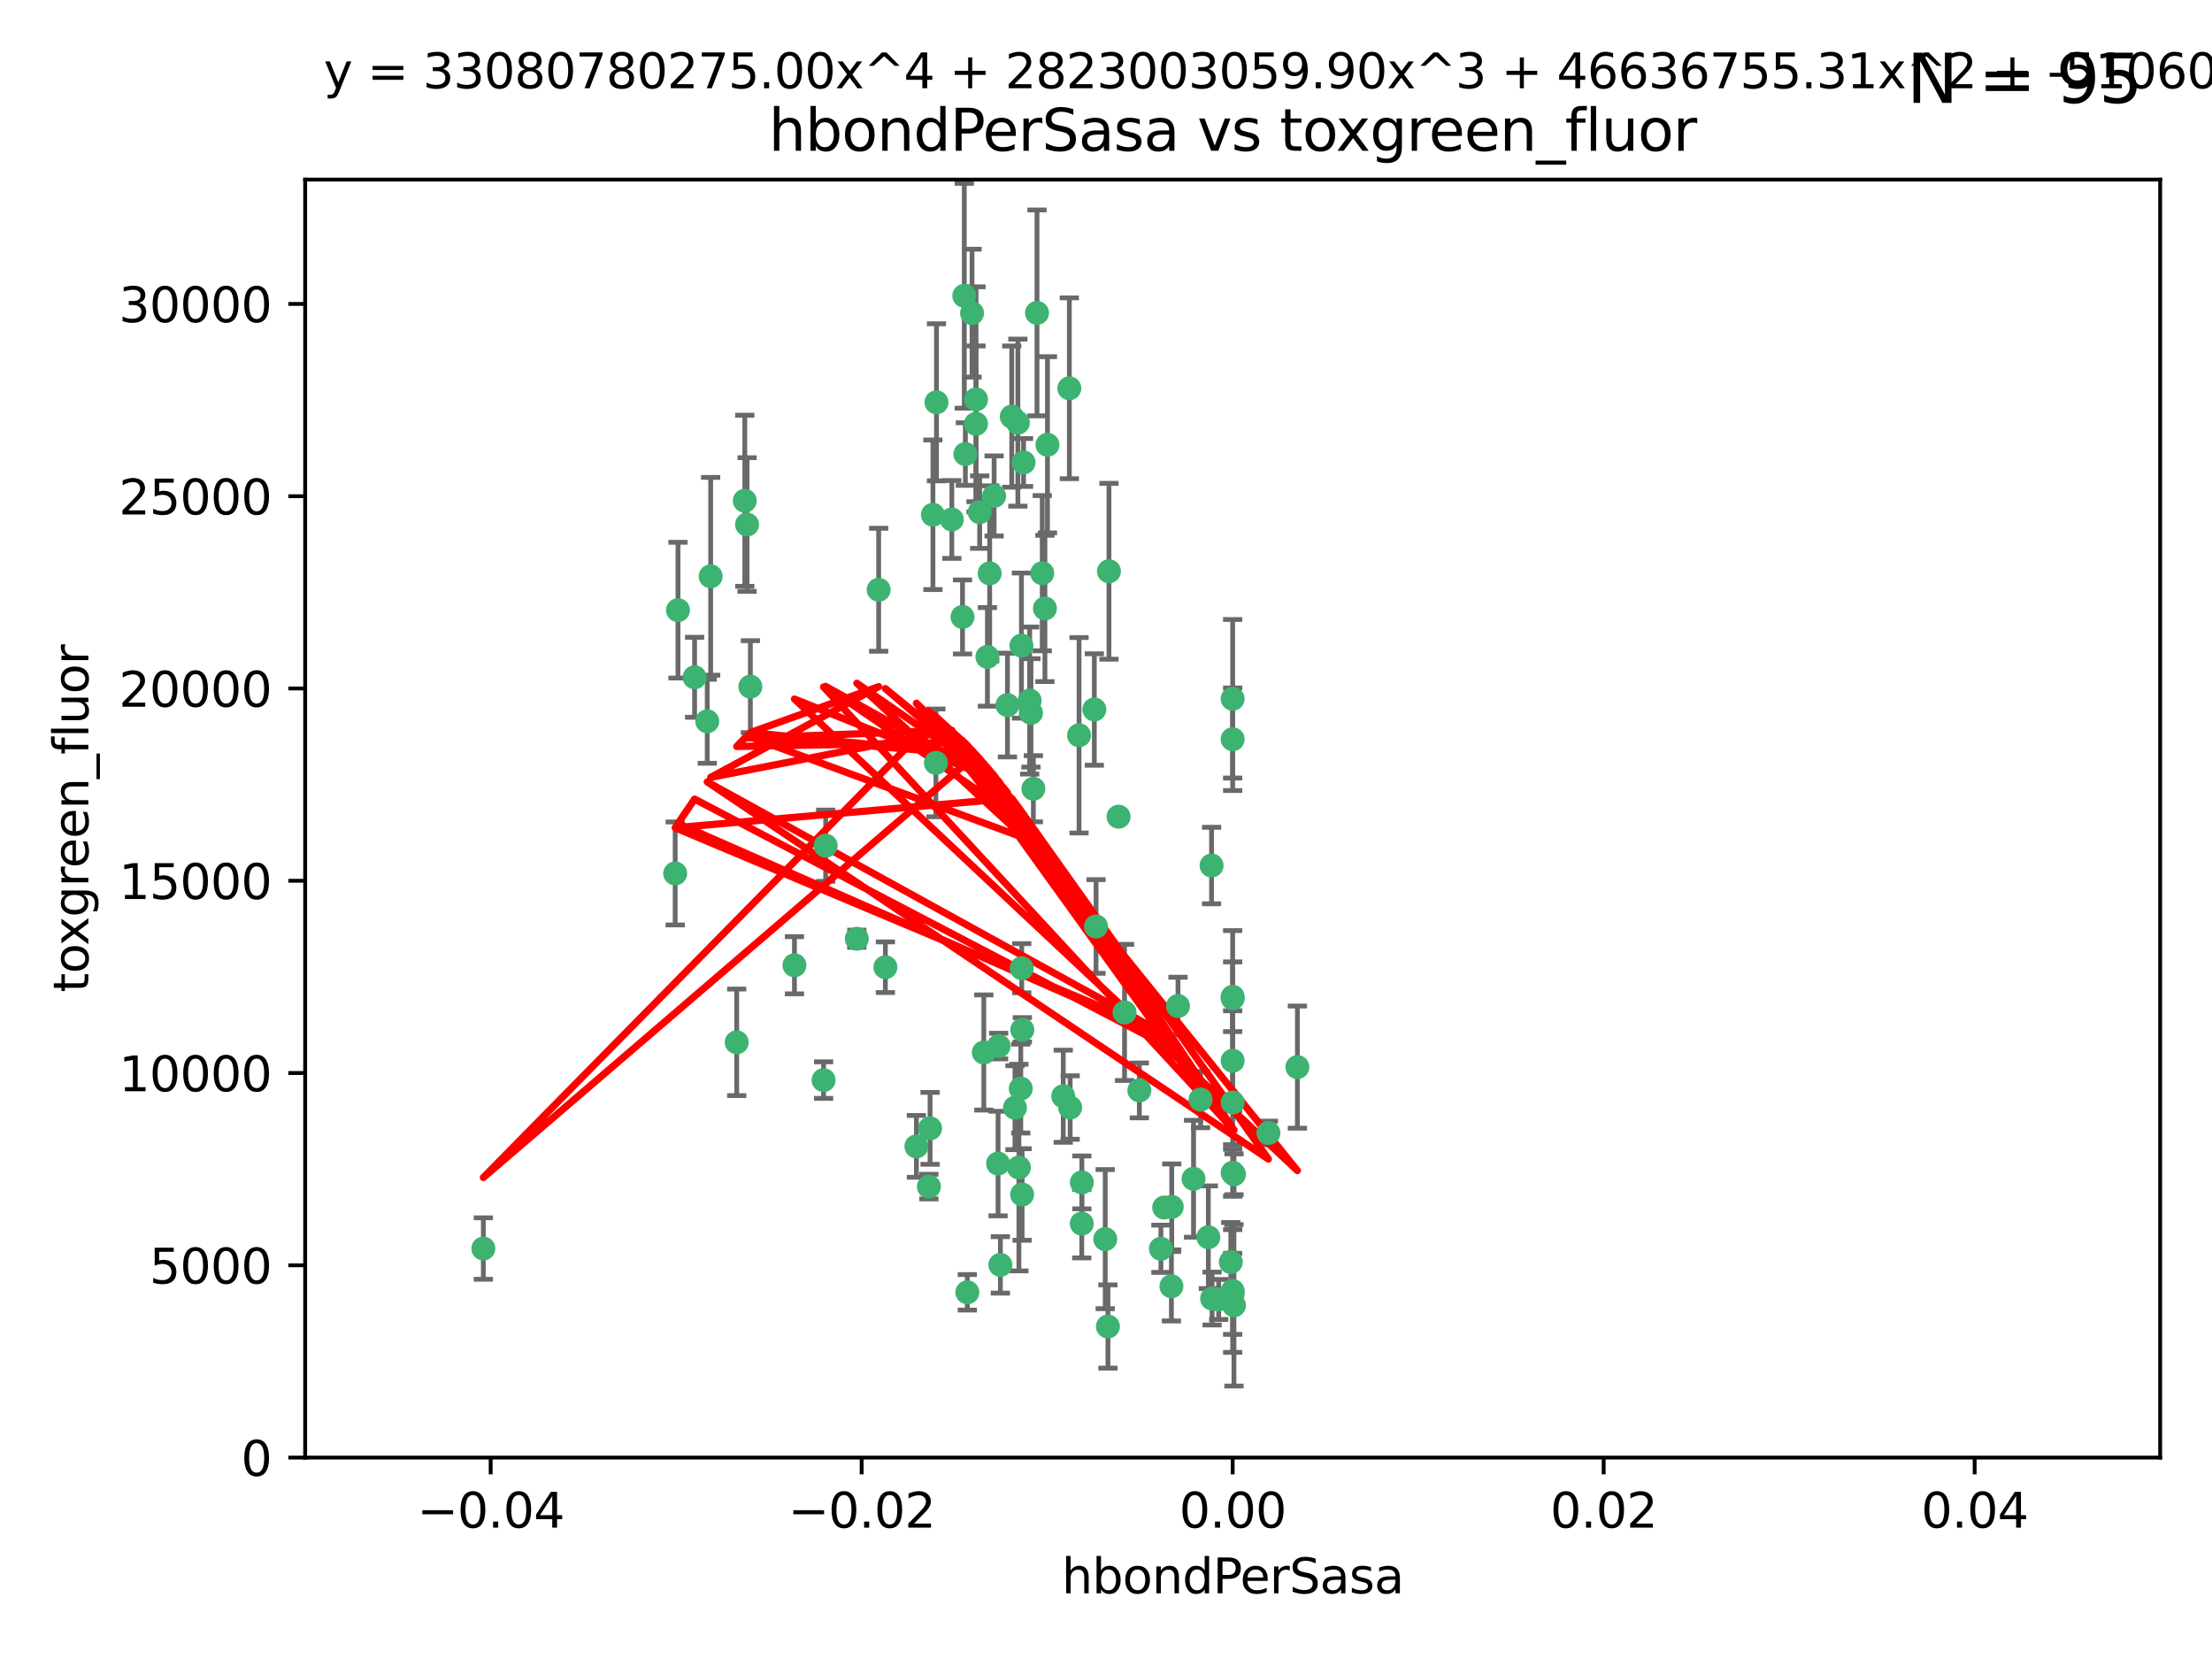 <?xml version="1.0" encoding="utf-8" standalone="no"?>
<!DOCTYPE svg PUBLIC "-//W3C//DTD SVG 1.1//EN"
  "http://www.w3.org/Graphics/SVG/1.1/DTD/svg11.dtd">
<svg xmlns:xlink="http://www.w3.org/1999/xlink" width="460.8pt" height="345.6pt" viewBox="0 0 460.8 345.6" xmlns="http://www.w3.org/2000/svg" version="1.1">
 <defs>
  <style type="text/css">*{stroke-linejoin: round; stroke-linecap: butt}</style>
 </defs>
 <g id="figure_1">
  <g id="patch_1">
   <path d="M 0 345.6 
L 460.8 345.6 
L 460.8 0 
L 0 0 
z
" style="fill: #ffffff"/>
  </g>
  <g id="axes_1">
   <g id="patch_2">
    <path d="M 63.571 303.64 
L 450 303.64 
L 450 37.411 
L 63.571 37.411 
z
" style="fill: #ffffff"/>
   </g>
   <g id="PathCollection_1">
    <defs>
     <path id="m85a31dba01" d="M 0 1.118 
C 0.297 1.118 0.581 1 0.791 0.791 
C 1 0.581 1.118 0.297 1.118 0 
C 1.118 -0.297 1 -0.581 0.791 -0.791 
C 0.581 -1 0.297 -1.118 0 -1.118 
C -0.297 -1.118 -0.581 -1 -0.791 -0.791 
C -1 -0.581 -1.118 -0.297 -1.118 0 
C -1.118 0.297 -1 0.581 -0.791 0.791 
C -0.581 1 -0.297 1.118 0 1.118 
z
" style="stroke: #3cb371"/>
    </defs>
    <g clip-path="url(#p3fe4bb537a)">
     <use xlink:href="#m85a31dba01" x="207.091" y="103.319" style="fill: #3cb371; stroke: #3cb371"/>
     <use xlink:href="#m85a31dba01" x="216.026" y="65.184" style="fill: #3cb371; stroke: #3cb371"/>
     <use xlink:href="#m85a31dba01" x="212.786" y="134.491" style="fill: #3cb371; stroke: #3cb371"/>
     <use xlink:href="#m85a31dba01" x="217.677" y="126.749" style="fill: #3cb371; stroke: #3cb371"/>
     <use xlink:href="#m85a31dba01" x="155.626" y="109.268" style="fill: #3cb371; stroke: #3cb371"/>
     <use xlink:href="#m85a31dba01" x="203.329" y="83.201" style="fill: #3cb371; stroke: #3cb371"/>
     <use xlink:href="#m85a31dba01" x="100.691" y="260.094" style="fill: #3cb371; stroke: #3cb371"/>
     <use xlink:href="#m85a31dba01" x="195.087" y="83.811" style="fill: #3cb371; stroke: #3cb371"/>
     <use xlink:href="#m85a31dba01" x="203.319" y="88.286" style="fill: #3cb371; stroke: #3cb371"/>
     <use xlink:href="#m85a31dba01" x="156.315" y="143.039" style="fill: #3cb371; stroke: #3cb371"/>
     <use xlink:href="#m85a31dba01" x="183.044" y="122.859" style="fill: #3cb371; stroke: #3cb371"/>
     <use xlink:href="#m85a31dba01" x="148.044" y="120.054" style="fill: #3cb371; stroke: #3cb371"/>
     <use xlink:href="#m85a31dba01" x="198.284" y="108.214" style="fill: #3cb371; stroke: #3cb371"/>
     <use xlink:href="#m85a31dba01" x="155.154" y="104.315" style="fill: #3cb371; stroke: #3cb371"/>
     <use xlink:href="#m85a31dba01" x="153.471" y="217.134" style="fill: #3cb371; stroke: #3cb371"/>
     <use xlink:href="#m85a31dba01" x="200.88" y="61.614" style="fill: #3cb371; stroke: #3cb371"/>
     <use xlink:href="#m85a31dba01" x="214.498" y="145.935" style="fill: #3cb371; stroke: #3cb371"/>
     <use xlink:href="#m85a31dba01" x="212.043" y="88.045" style="fill: #3cb371; stroke: #3cb371"/>
     <use xlink:href="#m85a31dba01" x="222.763" y="80.887" style="fill: #3cb371; stroke: #3cb371"/>
     <use xlink:href="#m85a31dba01" x="206.164" y="119.44" style="fill: #3cb371; stroke: #3cb371"/>
     <use xlink:href="#m85a31dba01" x="201.107" y="94.593" style="fill: #3cb371; stroke: #3cb371"/>
     <use xlink:href="#m85a31dba01" x="204.083" y="106.684" style="fill: #3cb371; stroke: #3cb371"/>
     <use xlink:href="#m85a31dba01" x="212.848" y="201.695" style="fill: #3cb371; stroke: #3cb371"/>
     <use xlink:href="#m85a31dba01" x="210.768" y="86.787" style="fill: #3cb371; stroke: #3cb371"/>
     <use xlink:href="#m85a31dba01" x="140.654" y="181.953" style="fill: #3cb371; stroke: #3cb371"/>
     <use xlink:href="#m85a31dba01" x="241.838" y="260.14" style="fill: #3cb371; stroke: #3cb371"/>
     <use xlink:href="#m85a31dba01" x="147.329" y="150.259" style="fill: #3cb371; stroke: #3cb371"/>
     <use xlink:href="#m85a31dba01" x="264.233" y="236.024" style="fill: #3cb371; stroke: #3cb371"/>
     <use xlink:href="#m85a31dba01" x="212.255" y="243.228" style="fill: #3cb371; stroke: #3cb371"/>
     <use xlink:href="#m85a31dba01" x="213.226" y="96.341" style="fill: #3cb371; stroke: #3cb371"/>
     <use xlink:href="#m85a31dba01" x="217.118" y="119.409" style="fill: #3cb371; stroke: #3cb371"/>
     <use xlink:href="#m85a31dba01" x="202.496" y="65.233" style="fill: #3cb371; stroke: #3cb371"/>
     <use xlink:href="#m85a31dba01" x="209.868" y="146.874" style="fill: #3cb371; stroke: #3cb371"/>
     <use xlink:href="#m85a31dba01" x="184.442" y="201.487" style="fill: #3cb371; stroke: #3cb371"/>
     <use xlink:href="#m85a31dba01" x="207.916" y="242.388" style="fill: #3cb371; stroke: #3cb371"/>
     <use xlink:href="#m85a31dba01" x="165.501" y="201.077" style="fill: #3cb371; stroke: #3cb371"/>
     <use xlink:href="#m85a31dba01" x="270.271" y="222.299" style="fill: #3cb371; stroke: #3cb371"/>
     <use xlink:href="#m85a31dba01" x="225.351" y="254.906" style="fill: #3cb371; stroke: #3cb371"/>
     <use xlink:href="#m85a31dba01" x="205.698" y="136.835" style="fill: #3cb371; stroke: #3cb371"/>
     <use xlink:href="#m85a31dba01" x="194.344" y="107.234" style="fill: #3cb371; stroke: #3cb371"/>
     <use xlink:href="#m85a31dba01" x="194.968" y="158.921" style="fill: #3cb371; stroke: #3cb371"/>
     <use xlink:href="#m85a31dba01" x="201.512" y="269.209" style="fill: #3cb371; stroke: #3cb371"/>
     <use xlink:href="#m85a31dba01" x="244.095" y="251.417" style="fill: #3cb371; stroke: #3cb371"/>
     <use xlink:href="#m85a31dba01" x="144.699" y="141.091" style="fill: #3cb371; stroke: #3cb371"/>
     <use xlink:href="#m85a31dba01" x="141.236" y="127.107" style="fill: #3cb371; stroke: #3cb371"/>
     <use xlink:href="#m85a31dba01" x="242.524" y="251.547" style="fill: #3cb371; stroke: #3cb371"/>
     <use xlink:href="#m85a31dba01" x="230.238" y="258.133" style="fill: #3cb371; stroke: #3cb371"/>
     <use xlink:href="#m85a31dba01" x="190.904" y="238.808" style="fill: #3cb371; stroke: #3cb371"/>
     <use xlink:href="#m85a31dba01" x="208.395" y="263.497" style="fill: #3cb371; stroke: #3cb371"/>
     <use xlink:href="#m85a31dba01" x="172.003" y="176.169" style="fill: #3cb371; stroke: #3cb371"/>
     <use xlink:href="#m85a31dba01" x="215.269" y="164.309" style="fill: #3cb371; stroke: #3cb371"/>
     <use xlink:href="#m85a31dba01" x="237.346" y="227.152" style="fill: #3cb371; stroke: #3cb371"/>
     <use xlink:href="#m85a31dba01" x="228.328" y="193.002" style="fill: #3cb371; stroke: #3cb371"/>
     <use xlink:href="#m85a31dba01" x="252.503" y="270.514" style="fill: #3cb371; stroke: #3cb371"/>
     <use xlink:href="#m85a31dba01" x="244.027" y="267.951" style="fill: #3cb371; stroke: #3cb371"/>
     <use xlink:href="#m85a31dba01" x="256.397" y="262.903" style="fill: #3cb371; stroke: #3cb371"/>
     <use xlink:href="#m85a31dba01" x="200.508" y="128.518" style="fill: #3cb371; stroke: #3cb371"/>
     <use xlink:href="#m85a31dba01" x="253.875" y="270.703" style="fill: #3cb371; stroke: #3cb371"/>
     <use xlink:href="#m85a31dba01" x="204.948" y="219.251" style="fill: #3cb371; stroke: #3cb371"/>
     <use xlink:href="#m85a31dba01" x="214.771" y="148.507" style="fill: #3cb371; stroke: #3cb371"/>
     <use xlink:href="#m85a31dba01" x="212.925" y="248.836" style="fill: #3cb371; stroke: #3cb371"/>
     <use xlink:href="#m85a31dba01" x="224.785" y="153.171" style="fill: #3cb371; stroke: #3cb371"/>
     <use xlink:href="#m85a31dba01" x="221.497" y="228.365" style="fill: #3cb371; stroke: #3cb371"/>
     <use xlink:href="#m85a31dba01" x="178.492" y="195.558" style="fill: #3cb371; stroke: #3cb371"/>
     <use xlink:href="#m85a31dba01" x="208.035" y="217.914" style="fill: #3cb371; stroke: #3cb371"/>
     <use xlink:href="#m85a31dba01" x="230.801" y="276.333" style="fill: #3cb371; stroke: #3cb371"/>
     <use xlink:href="#m85a31dba01" x="234.265" y="210.91" style="fill: #3cb371; stroke: #3cb371"/>
     <use xlink:href="#m85a31dba01" x="212.966" y="214.524" style="fill: #3cb371; stroke: #3cb371"/>
     <use xlink:href="#m85a31dba01" x="256.786" y="207.64" style="fill: #3cb371; stroke: #3cb371"/>
     <use xlink:href="#m85a31dba01" x="227.97" y="147.801" style="fill: #3cb371; stroke: #3cb371"/>
     <use xlink:href="#m85a31dba01" x="222.931" y="230.72" style="fill: #3cb371; stroke: #3cb371"/>
     <use xlink:href="#m85a31dba01" x="193.505" y="247.192" style="fill: #3cb371; stroke: #3cb371"/>
     <use xlink:href="#m85a31dba01" x="252.392" y="180.307" style="fill: #3cb371; stroke: #3cb371"/>
     <use xlink:href="#m85a31dba01" x="211.436" y="230.755" style="fill: #3cb371; stroke: #3cb371"/>
     <use xlink:href="#m85a31dba01" x="225.369" y="246.317" style="fill: #3cb371; stroke: #3cb371"/>
     <use xlink:href="#m85a31dba01" x="233.017" y="170.133" style="fill: #3cb371; stroke: #3cb371"/>
     <use xlink:href="#m85a31dba01" x="257.056" y="271.92" style="fill: #3cb371; stroke: #3cb371"/>
     <use xlink:href="#m85a31dba01" x="256.786" y="220.964" style="fill: #3cb371; stroke: #3cb371"/>
     <use xlink:href="#m85a31dba01" x="256.786" y="268.93" style="fill: #3cb371; stroke: #3cb371"/>
     <use xlink:href="#m85a31dba01" x="245.4" y="209.566" style="fill: #3cb371; stroke: #3cb371"/>
     <use xlink:href="#m85a31dba01" x="250.099" y="229.064" style="fill: #3cb371; stroke: #3cb371"/>
     <use xlink:href="#m85a31dba01" x="256.786" y="145.567" style="fill: #3cb371; stroke: #3cb371"/>
     <use xlink:href="#m85a31dba01" x="218.205" y="92.655" style="fill: #3cb371; stroke: #3cb371"/>
     <use xlink:href="#m85a31dba01" x="231.015" y="119.004" style="fill: #3cb371; stroke: #3cb371"/>
     <use xlink:href="#m85a31dba01" x="256.786" y="229.667" style="fill: #3cb371; stroke: #3cb371"/>
     <use xlink:href="#m85a31dba01" x="251.718" y="257.738" style="fill: #3cb371; stroke: #3cb371"/>
     <use xlink:href="#m85a31dba01" x="256.786" y="244.305" style="fill: #3cb371; stroke: #3cb371"/>
     <use xlink:href="#m85a31dba01" x="248.636" y="245.561" style="fill: #3cb371; stroke: #3cb371"/>
     <use xlink:href="#m85a31dba01" x="257.069" y="244.625" style="fill: #3cb371; stroke: #3cb371"/>
     <use xlink:href="#m85a31dba01" x="212.645" y="226.772" style="fill: #3cb371; stroke: #3cb371"/>
     <use xlink:href="#m85a31dba01" x="193.749" y="235.058" style="fill: #3cb371; stroke: #3cb371"/>
     <use xlink:href="#m85a31dba01" x="256.786" y="269.529" style="fill: #3cb371; stroke: #3cb371"/>
     <use xlink:href="#m85a31dba01" x="171.569" y="225.004" style="fill: #3cb371; stroke: #3cb371"/>
     <use xlink:href="#m85a31dba01" x="256.786" y="153.996" style="fill: #3cb371; stroke: #3cb371"/>
     <use xlink:href="#m85a31dba01" x="256.786" y="207.963" style="fill: #3cb371; stroke: #3cb371"/>
    </g>
   </g>
   <g id="matplotlib.axis_1">
    <g id="xtick_1">
     <g id="line2d_1">
      <defs>
       <path id="mf45441beff" d="M 0 0 
L 0 3.5 
" style="stroke: #000000; stroke-width: 0.8"/>
      </defs>
      <g>
       <use xlink:href="#mf45441beff" x="102.214" y="303.64" style="stroke: #000000; stroke-width: 0.8"/>
      </g>
     </g>
     <g id="text_1">
      <!-- −0.04 -->
      <g transform="translate(86.891 318.238)scale(0.1 -0.1)">
       <defs>
        <path id="DejaVuSans-2212" d="M 678 2272 
L 4684 2272 
L 4684 1741 
L 678 1741 
L 678 2272 
z
" transform="scale(0.016)"/>
        <path id="DejaVuSans-30" d="M 2034 4250 
Q 1547 4250 1301 3770 
Q 1056 3291 1056 2328 
Q 1056 1369 1301 889 
Q 1547 409 2034 409 
Q 2525 409 2770 889 
Q 3016 1369 3016 2328 
Q 3016 3291 2770 3770 
Q 2525 4250 2034 4250 
z
M 2034 4750 
Q 2819 4750 3233 4129 
Q 3647 3509 3647 2328 
Q 3647 1150 3233 529 
Q 2819 -91 2034 -91 
Q 1250 -91 836 529 
Q 422 1150 422 2328 
Q 422 3509 836 4129 
Q 1250 4750 2034 4750 
z
" transform="scale(0.016)"/>
        <path id="DejaVuSans-2e" d="M 684 794 
L 1344 794 
L 1344 0 
L 684 0 
L 684 794 
z
" transform="scale(0.016)"/>
        <path id="DejaVuSans-34" d="M 2419 4116 
L 825 1625 
L 2419 1625 
L 2419 4116 
z
M 2253 4666 
L 3047 4666 
L 3047 1625 
L 3713 1625 
L 3713 1100 
L 3047 1100 
L 3047 0 
L 2419 0 
L 2419 1100 
L 313 1100 
L 313 1709 
L 2253 4666 
z
" transform="scale(0.016)"/>
       </defs>
       <use xlink:href="#DejaVuSans-2212"/>
       <use xlink:href="#DejaVuSans-30" x="83.789"/>
       <use xlink:href="#DejaVuSans-2e" x="147.412"/>
       <use xlink:href="#DejaVuSans-30" x="179.199"/>
       <use xlink:href="#DejaVuSans-34" x="242.822"/>
      </g>
     </g>
    </g>
    <g id="xtick_2">
     <g id="line2d_2">
      <g>
       <use xlink:href="#mf45441beff" x="179.5" y="303.64" style="stroke: #000000; stroke-width: 0.8"/>
      </g>
     </g>
     <g id="text_2">
      <!-- −0.02 -->
      <g transform="translate(164.177 318.238)scale(0.1 -0.1)">
       <defs>
        <path id="DejaVuSans-32" d="M 1228 531 
L 3431 531 
L 3431 0 
L 469 0 
L 469 531 
Q 828 903 1448 1529 
Q 2069 2156 2228 2338 
Q 2531 2678 2651 2914 
Q 2772 3150 2772 3378 
Q 2772 3750 2511 3984 
Q 2250 4219 1831 4219 
Q 1534 4219 1204 4116 
Q 875 4013 500 3803 
L 500 4441 
Q 881 4594 1212 4672 
Q 1544 4750 1819 4750 
Q 2544 4750 2975 4387 
Q 3406 4025 3406 3419 
Q 3406 3131 3298 2873 
Q 3191 2616 2906 2266 
Q 2828 2175 2409 1742 
Q 1991 1309 1228 531 
z
" transform="scale(0.016)"/>
       </defs>
       <use xlink:href="#DejaVuSans-2212"/>
       <use xlink:href="#DejaVuSans-30" x="83.789"/>
       <use xlink:href="#DejaVuSans-2e" x="147.412"/>
       <use xlink:href="#DejaVuSans-30" x="179.199"/>
       <use xlink:href="#DejaVuSans-32" x="242.822"/>
      </g>
     </g>
    </g>
    <g id="xtick_3">
     <g id="line2d_3">
      <g>
       <use xlink:href="#mf45441beff" x="256.786" y="303.64" style="stroke: #000000; stroke-width: 0.8"/>
      </g>
     </g>
     <g id="text_3">
      <!-- 0.00 -->
      <g transform="translate(245.653 318.238)scale(0.1 -0.1)">
       <use xlink:href="#DejaVuSans-30"/>
       <use xlink:href="#DejaVuSans-2e" x="63.623"/>
       <use xlink:href="#DejaVuSans-30" x="95.41"/>
       <use xlink:href="#DejaVuSans-30" x="159.033"/>
      </g>
     </g>
    </g>
    <g id="xtick_4">
     <g id="line2d_4">
      <g>
       <use xlink:href="#mf45441beff" x="334.071" y="303.64" style="stroke: #000000; stroke-width: 0.8"/>
      </g>
     </g>
     <g id="text_4">
      <!-- 0.02 -->
      <g transform="translate(322.939 318.238)scale(0.1 -0.1)">
       <use xlink:href="#DejaVuSans-30"/>
       <use xlink:href="#DejaVuSans-2e" x="63.623"/>
       <use xlink:href="#DejaVuSans-30" x="95.41"/>
       <use xlink:href="#DejaVuSans-32" x="159.033"/>
      </g>
     </g>
    </g>
    <g id="xtick_5">
     <g id="line2d_5">
      <g>
       <use xlink:href="#mf45441beff" x="411.357" y="303.64" style="stroke: #000000; stroke-width: 0.8"/>
      </g>
     </g>
     <g id="text_5">
      <!-- 0.04 -->
      <g transform="translate(400.224 318.238)scale(0.1 -0.1)">
       <use xlink:href="#DejaVuSans-30"/>
       <use xlink:href="#DejaVuSans-2e" x="63.623"/>
       <use xlink:href="#DejaVuSans-30" x="95.41"/>
       <use xlink:href="#DejaVuSans-34" x="159.033"/>
      </g>
     </g>
    </g>
    <g id="text_6">
     <!-- hbondPerSasa -->
     <g transform="translate(221.168 331.917)scale(0.1 -0.1)">
      <defs>
       <path id="DejaVuSans-68" d="M 3513 2113 
L 3513 0 
L 2938 0 
L 2938 2094 
Q 2938 2591 2744 2837 
Q 2550 3084 2163 3084 
Q 1697 3084 1428 2787 
Q 1159 2491 1159 1978 
L 1159 0 
L 581 0 
L 581 4863 
L 1159 4863 
L 1159 2956 
Q 1366 3272 1645 3428 
Q 1925 3584 2291 3584 
Q 2894 3584 3203 3211 
Q 3513 2838 3513 2113 
z
" transform="scale(0.016)"/>
       <path id="DejaVuSans-62" d="M 3116 1747 
Q 3116 2381 2855 2742 
Q 2594 3103 2138 3103 
Q 1681 3103 1420 2742 
Q 1159 2381 1159 1747 
Q 1159 1113 1420 752 
Q 1681 391 2138 391 
Q 2594 391 2855 752 
Q 3116 1113 3116 1747 
z
M 1159 2969 
Q 1341 3281 1617 3432 
Q 1894 3584 2278 3584 
Q 2916 3584 3314 3078 
Q 3713 2572 3713 1747 
Q 3713 922 3314 415 
Q 2916 -91 2278 -91 
Q 1894 -91 1617 61 
Q 1341 213 1159 525 
L 1159 0 
L 581 0 
L 581 4863 
L 1159 4863 
L 1159 2969 
z
" transform="scale(0.016)"/>
       <path id="DejaVuSans-6f" d="M 1959 3097 
Q 1497 3097 1228 2736 
Q 959 2375 959 1747 
Q 959 1119 1226 758 
Q 1494 397 1959 397 
Q 2419 397 2687 759 
Q 2956 1122 2956 1747 
Q 2956 2369 2687 2733 
Q 2419 3097 1959 3097 
z
M 1959 3584 
Q 2709 3584 3137 3096 
Q 3566 2609 3566 1747 
Q 3566 888 3137 398 
Q 2709 -91 1959 -91 
Q 1206 -91 779 398 
Q 353 888 353 1747 
Q 353 2609 779 3096 
Q 1206 3584 1959 3584 
z
" transform="scale(0.016)"/>
       <path id="DejaVuSans-6e" d="M 3513 2113 
L 3513 0 
L 2938 0 
L 2938 2094 
Q 2938 2591 2744 2837 
Q 2550 3084 2163 3084 
Q 1697 3084 1428 2787 
Q 1159 2491 1159 1978 
L 1159 0 
L 581 0 
L 581 3500 
L 1159 3500 
L 1159 2956 
Q 1366 3272 1645 3428 
Q 1925 3584 2291 3584 
Q 2894 3584 3203 3211 
Q 3513 2838 3513 2113 
z
" transform="scale(0.016)"/>
       <path id="DejaVuSans-64" d="M 2906 2969 
L 2906 4863 
L 3481 4863 
L 3481 0 
L 2906 0 
L 2906 525 
Q 2725 213 2448 61 
Q 2172 -91 1784 -91 
Q 1150 -91 751 415 
Q 353 922 353 1747 
Q 353 2572 751 3078 
Q 1150 3584 1784 3584 
Q 2172 3584 2448 3432 
Q 2725 3281 2906 2969 
z
M 947 1747 
Q 947 1113 1208 752 
Q 1469 391 1925 391 
Q 2381 391 2643 752 
Q 2906 1113 2906 1747 
Q 2906 2381 2643 2742 
Q 2381 3103 1925 3103 
Q 1469 3103 1208 2742 
Q 947 2381 947 1747 
z
" transform="scale(0.016)"/>
       <path id="DejaVuSans-50" d="M 1259 4147 
L 1259 2394 
L 2053 2394 
Q 2494 2394 2734 2622 
Q 2975 2850 2975 3272 
Q 2975 3691 2734 3919 
Q 2494 4147 2053 4147 
L 1259 4147 
z
M 628 4666 
L 2053 4666 
Q 2838 4666 3239 4311 
Q 3641 3956 3641 3272 
Q 3641 2581 3239 2228 
Q 2838 1875 2053 1875 
L 1259 1875 
L 1259 0 
L 628 0 
L 628 4666 
z
" transform="scale(0.016)"/>
       <path id="DejaVuSans-65" d="M 3597 1894 
L 3597 1613 
L 953 1613 
Q 991 1019 1311 708 
Q 1631 397 2203 397 
Q 2534 397 2845 478 
Q 3156 559 3463 722 
L 3463 178 
Q 3153 47 2828 -22 
Q 2503 -91 2169 -91 
Q 1331 -91 842 396 
Q 353 884 353 1716 
Q 353 2575 817 3079 
Q 1281 3584 2069 3584 
Q 2775 3584 3186 3129 
Q 3597 2675 3597 1894 
z
M 3022 2063 
Q 3016 2534 2758 2815 
Q 2500 3097 2075 3097 
Q 1594 3097 1305 2825 
Q 1016 2553 972 2059 
L 3022 2063 
z
" transform="scale(0.016)"/>
       <path id="DejaVuSans-72" d="M 2631 2963 
Q 2534 3019 2420 3045 
Q 2306 3072 2169 3072 
Q 1681 3072 1420 2755 
Q 1159 2438 1159 1844 
L 1159 0 
L 581 0 
L 581 3500 
L 1159 3500 
L 1159 2956 
Q 1341 3275 1631 3429 
Q 1922 3584 2338 3584 
Q 2397 3584 2469 3576 
Q 2541 3569 2628 3553 
L 2631 2963 
z
" transform="scale(0.016)"/>
       <path id="DejaVuSans-53" d="M 3425 4513 
L 3425 3897 
Q 3066 4069 2747 4153 
Q 2428 4238 2131 4238 
Q 1616 4238 1336 4038 
Q 1056 3838 1056 3469 
Q 1056 3159 1242 3001 
Q 1428 2844 1947 2747 
L 2328 2669 
Q 3034 2534 3370 2195 
Q 3706 1856 3706 1288 
Q 3706 609 3251 259 
Q 2797 -91 1919 -91 
Q 1588 -91 1214 -16 
Q 841 59 441 206 
L 441 856 
Q 825 641 1194 531 
Q 1563 422 1919 422 
Q 2459 422 2753 634 
Q 3047 847 3047 1241 
Q 3047 1584 2836 1778 
Q 2625 1972 2144 2069 
L 1759 2144 
Q 1053 2284 737 2584 
Q 422 2884 422 3419 
Q 422 4038 858 4394 
Q 1294 4750 2059 4750 
Q 2388 4750 2728 4690 
Q 3069 4631 3425 4513 
z
" transform="scale(0.016)"/>
       <path id="DejaVuSans-61" d="M 2194 1759 
Q 1497 1759 1228 1600 
Q 959 1441 959 1056 
Q 959 750 1161 570 
Q 1363 391 1709 391 
Q 2188 391 2477 730 
Q 2766 1069 2766 1631 
L 2766 1759 
L 2194 1759 
z
M 3341 1997 
L 3341 0 
L 2766 0 
L 2766 531 
Q 2569 213 2275 61 
Q 1981 -91 1556 -91 
Q 1019 -91 701 211 
Q 384 513 384 1019 
Q 384 1609 779 1909 
Q 1175 2209 1959 2209 
L 2766 2209 
L 2766 2266 
Q 2766 2663 2505 2880 
Q 2244 3097 1772 3097 
Q 1472 3097 1187 3025 
Q 903 2953 641 2809 
L 641 3341 
Q 956 3463 1253 3523 
Q 1550 3584 1831 3584 
Q 2591 3584 2966 3190 
Q 3341 2797 3341 1997 
z
" transform="scale(0.016)"/>
       <path id="DejaVuSans-73" d="M 2834 3397 
L 2834 2853 
Q 2591 2978 2328 3040 
Q 2066 3103 1784 3103 
Q 1356 3103 1142 2972 
Q 928 2841 928 2578 
Q 928 2378 1081 2264 
Q 1234 2150 1697 2047 
L 1894 2003 
Q 2506 1872 2764 1633 
Q 3022 1394 3022 966 
Q 3022 478 2636 193 
Q 2250 -91 1575 -91 
Q 1294 -91 989 -36 
Q 684 19 347 128 
L 347 722 
Q 666 556 975 473 
Q 1284 391 1588 391 
Q 1994 391 2212 530 
Q 2431 669 2431 922 
Q 2431 1156 2273 1281 
Q 2116 1406 1581 1522 
L 1381 1569 
Q 847 1681 609 1914 
Q 372 2147 372 2553 
Q 372 3047 722 3315 
Q 1072 3584 1716 3584 
Q 2034 3584 2315 3537 
Q 2597 3491 2834 3397 
z
" transform="scale(0.016)"/>
      </defs>
      <use xlink:href="#DejaVuSans-68"/>
      <use xlink:href="#DejaVuSans-62" x="63.379"/>
      <use xlink:href="#DejaVuSans-6f" x="126.855"/>
      <use xlink:href="#DejaVuSans-6e" x="188.037"/>
      <use xlink:href="#DejaVuSans-64" x="251.416"/>
      <use xlink:href="#DejaVuSans-50" x="314.893"/>
      <use xlink:href="#DejaVuSans-65" x="371.57"/>
      <use xlink:href="#DejaVuSans-72" x="433.094"/>
      <use xlink:href="#DejaVuSans-53" x="474.207"/>
      <use xlink:href="#DejaVuSans-61" x="537.684"/>
      <use xlink:href="#DejaVuSans-73" x="598.963"/>
      <use xlink:href="#DejaVuSans-61" x="651.062"/>
     </g>
    </g>
   </g>
   <g id="matplotlib.axis_2">
    <g id="ytick_1">
     <g id="line2d_6">
      <defs>
       <path id="mcf7d6c66e3" d="M 0 0 
L -3.5 0 
" style="stroke: #000000; stroke-width: 0.8"/>
      </defs>
      <g>
       <use xlink:href="#mcf7d6c66e3" x="63.571" y="303.64" style="stroke: #000000; stroke-width: 0.8"/>
      </g>
     </g>
     <g id="text_7">
      <!-- 0 -->
      <g transform="translate(50.209 307.439)scale(0.1 -0.1)">
       <use xlink:href="#DejaVuSans-30"/>
      </g>
     </g>
    </g>
    <g id="ytick_2">
     <g id="line2d_7">
      <g>
       <use xlink:href="#mcf7d6c66e3" x="63.571" y="263.586" style="stroke: #000000; stroke-width: 0.8"/>
      </g>
     </g>
     <g id="text_8">
      <!-- 5000 -->
      <g transform="translate(31.121 267.385)scale(0.1 -0.1)">
       <defs>
        <path id="DejaVuSans-35" d="M 691 4666 
L 3169 4666 
L 3169 4134 
L 1269 4134 
L 1269 2991 
Q 1406 3038 1543 3061 
Q 1681 3084 1819 3084 
Q 2600 3084 3056 2656 
Q 3513 2228 3513 1497 
Q 3513 744 3044 326 
Q 2575 -91 1722 -91 
Q 1428 -91 1123 -41 
Q 819 9 494 109 
L 494 744 
Q 775 591 1075 516 
Q 1375 441 1709 441 
Q 2250 441 2565 725 
Q 2881 1009 2881 1497 
Q 2881 1984 2565 2268 
Q 2250 2553 1709 2553 
Q 1456 2553 1204 2497 
Q 953 2441 691 2322 
L 691 4666 
z
" transform="scale(0.016)"/>
       </defs>
       <use xlink:href="#DejaVuSans-35"/>
       <use xlink:href="#DejaVuSans-30" x="63.623"/>
       <use xlink:href="#DejaVuSans-30" x="127.246"/>
       <use xlink:href="#DejaVuSans-30" x="190.869"/>
      </g>
     </g>
    </g>
    <g id="ytick_3">
     <g id="line2d_8">
      <g>
       <use xlink:href="#mcf7d6c66e3" x="63.571" y="223.532" style="stroke: #000000; stroke-width: 0.8"/>
      </g>
     </g>
     <g id="text_9">
      <!-- 10000 -->
      <g transform="translate(24.759 227.331)scale(0.1 -0.1)">
       <defs>
        <path id="DejaVuSans-31" d="M 794 531 
L 1825 531 
L 1825 4091 
L 703 3866 
L 703 4441 
L 1819 4666 
L 2450 4666 
L 2450 531 
L 3481 531 
L 3481 0 
L 794 0 
L 794 531 
z
" transform="scale(0.016)"/>
       </defs>
       <use xlink:href="#DejaVuSans-31"/>
       <use xlink:href="#DejaVuSans-30" x="63.623"/>
       <use xlink:href="#DejaVuSans-30" x="127.246"/>
       <use xlink:href="#DejaVuSans-30" x="190.869"/>
       <use xlink:href="#DejaVuSans-30" x="254.492"/>
      </g>
     </g>
    </g>
    <g id="ytick_4">
     <g id="line2d_9">
      <g>
       <use xlink:href="#mcf7d6c66e3" x="63.571" y="183.478" style="stroke: #000000; stroke-width: 0.8"/>
      </g>
     </g>
     <g id="text_10">
      <!-- 15000 -->
      <g transform="translate(24.759 187.278)scale(0.1 -0.1)">
       <use xlink:href="#DejaVuSans-31"/>
       <use xlink:href="#DejaVuSans-35" x="63.623"/>
       <use xlink:href="#DejaVuSans-30" x="127.246"/>
       <use xlink:href="#DejaVuSans-30" x="190.869"/>
       <use xlink:href="#DejaVuSans-30" x="254.492"/>
      </g>
     </g>
    </g>
    <g id="ytick_5">
     <g id="line2d_10">
      <g>
       <use xlink:href="#mcf7d6c66e3" x="63.571" y="143.424" style="stroke: #000000; stroke-width: 0.8"/>
      </g>
     </g>
     <g id="text_11">
      <!-- 20000 -->
      <g transform="translate(24.759 147.224)scale(0.1 -0.1)">
       <use xlink:href="#DejaVuSans-32"/>
       <use xlink:href="#DejaVuSans-30" x="63.623"/>
       <use xlink:href="#DejaVuSans-30" x="127.246"/>
       <use xlink:href="#DejaVuSans-30" x="190.869"/>
       <use xlink:href="#DejaVuSans-30" x="254.492"/>
      </g>
     </g>
    </g>
    <g id="ytick_6">
     <g id="line2d_11">
      <g>
       <use xlink:href="#mcf7d6c66e3" x="63.571" y="103.371" style="stroke: #000000; stroke-width: 0.8"/>
      </g>
     </g>
     <g id="text_12">
      <!-- 25000 -->
      <g transform="translate(24.759 107.17)scale(0.1 -0.1)">
       <use xlink:href="#DejaVuSans-32"/>
       <use xlink:href="#DejaVuSans-35" x="63.623"/>
       <use xlink:href="#DejaVuSans-30" x="127.246"/>
       <use xlink:href="#DejaVuSans-30" x="190.869"/>
       <use xlink:href="#DejaVuSans-30" x="254.492"/>
      </g>
     </g>
    </g>
    <g id="ytick_7">
     <g id="line2d_12">
      <g>
       <use xlink:href="#mcf7d6c66e3" x="63.571" y="63.317" style="stroke: #000000; stroke-width: 0.8"/>
      </g>
     </g>
     <g id="text_13">
      <!-- 30000 -->
      <g transform="translate(24.759 67.116)scale(0.1 -0.1)">
       <defs>
        <path id="DejaVuSans-33" d="M 2597 2516 
Q 3050 2419 3304 2112 
Q 3559 1806 3559 1356 
Q 3559 666 3084 287 
Q 2609 -91 1734 -91 
Q 1441 -91 1130 -33 
Q 819 25 488 141 
L 488 750 
Q 750 597 1062 519 
Q 1375 441 1716 441 
Q 2309 441 2620 675 
Q 2931 909 2931 1356 
Q 2931 1769 2642 2001 
Q 2353 2234 1838 2234 
L 1294 2234 
L 1294 2753 
L 1863 2753 
Q 2328 2753 2575 2939 
Q 2822 3125 2822 3475 
Q 2822 3834 2567 4026 
Q 2313 4219 1838 4219 
Q 1578 4219 1281 4162 
Q 984 4106 628 3988 
L 628 4550 
Q 988 4650 1302 4700 
Q 1616 4750 1894 4750 
Q 2613 4750 3031 4423 
Q 3450 4097 3450 3541 
Q 3450 3153 3228 2886 
Q 3006 2619 2597 2516 
z
" transform="scale(0.016)"/>
       </defs>
       <use xlink:href="#DejaVuSans-33"/>
       <use xlink:href="#DejaVuSans-30" x="63.623"/>
       <use xlink:href="#DejaVuSans-30" x="127.246"/>
       <use xlink:href="#DejaVuSans-30" x="190.869"/>
       <use xlink:href="#DejaVuSans-30" x="254.492"/>
      </g>
     </g>
    </g>
    <g id="text_14">
     <!-- toxgreen_fluor -->
     <g transform="translate(18.401 206.72)rotate(-90)scale(0.1 -0.1)">
      <defs>
       <path id="DejaVuSans-74" d="M 1172 4494 
L 1172 3500 
L 2356 3500 
L 2356 3053 
L 1172 3053 
L 1172 1153 
Q 1172 725 1289 603 
Q 1406 481 1766 481 
L 2356 481 
L 2356 0 
L 1766 0 
Q 1100 0 847 248 
Q 594 497 594 1153 
L 594 3053 
L 172 3053 
L 172 3500 
L 594 3500 
L 594 4494 
L 1172 4494 
z
" transform="scale(0.016)"/>
       <path id="DejaVuSans-78" d="M 3513 3500 
L 2247 1797 
L 3578 0 
L 2900 0 
L 1881 1375 
L 863 0 
L 184 0 
L 1544 1831 
L 300 3500 
L 978 3500 
L 1906 2253 
L 2834 3500 
L 3513 3500 
z
" transform="scale(0.016)"/>
       <path id="DejaVuSans-67" d="M 2906 1791 
Q 2906 2416 2648 2759 
Q 2391 3103 1925 3103 
Q 1463 3103 1205 2759 
Q 947 2416 947 1791 
Q 947 1169 1205 825 
Q 1463 481 1925 481 
Q 2391 481 2648 825 
Q 2906 1169 2906 1791 
z
M 3481 434 
Q 3481 -459 3084 -895 
Q 2688 -1331 1869 -1331 
Q 1566 -1331 1297 -1286 
Q 1028 -1241 775 -1147 
L 775 -588 
Q 1028 -725 1275 -790 
Q 1522 -856 1778 -856 
Q 2344 -856 2625 -561 
Q 2906 -266 2906 331 
L 2906 616 
Q 2728 306 2450 153 
Q 2172 0 1784 0 
Q 1141 0 747 490 
Q 353 981 353 1791 
Q 353 2603 747 3093 
Q 1141 3584 1784 3584 
Q 2172 3584 2450 3431 
Q 2728 3278 2906 2969 
L 2906 3500 
L 3481 3500 
L 3481 434 
z
" transform="scale(0.016)"/>
       <path id="DejaVuSans-5f" d="M 3263 -1063 
L 3263 -1509 
L -63 -1509 
L -63 -1063 
L 3263 -1063 
z
" transform="scale(0.016)"/>
       <path id="DejaVuSans-66" d="M 2375 4863 
L 2375 4384 
L 1825 4384 
Q 1516 4384 1395 4259 
Q 1275 4134 1275 3809 
L 1275 3500 
L 2222 3500 
L 2222 3053 
L 1275 3053 
L 1275 0 
L 697 0 
L 697 3053 
L 147 3053 
L 147 3500 
L 697 3500 
L 697 3744 
Q 697 4328 969 4595 
Q 1241 4863 1831 4863 
L 2375 4863 
z
" transform="scale(0.016)"/>
       <path id="DejaVuSans-6c" d="M 603 4863 
L 1178 4863 
L 1178 0 
L 603 0 
L 603 4863 
z
" transform="scale(0.016)"/>
       <path id="DejaVuSans-75" d="M 544 1381 
L 544 3500 
L 1119 3500 
L 1119 1403 
Q 1119 906 1312 657 
Q 1506 409 1894 409 
Q 2359 409 2629 706 
Q 2900 1003 2900 1516 
L 2900 3500 
L 3475 3500 
L 3475 0 
L 2900 0 
L 2900 538 
Q 2691 219 2414 64 
Q 2138 -91 1772 -91 
Q 1169 -91 856 284 
Q 544 659 544 1381 
z
M 1991 3584 
L 1991 3584 
z
" transform="scale(0.016)"/>
      </defs>
      <use xlink:href="#DejaVuSans-74"/>
      <use xlink:href="#DejaVuSans-6f" x="39.209"/>
      <use xlink:href="#DejaVuSans-78" x="97.266"/>
      <use xlink:href="#DejaVuSans-67" x="156.445"/>
      <use xlink:href="#DejaVuSans-72" x="219.922"/>
      <use xlink:href="#DejaVuSans-65" x="258.785"/>
      <use xlink:href="#DejaVuSans-65" x="320.309"/>
      <use xlink:href="#DejaVuSans-6e" x="381.832"/>
      <use xlink:href="#DejaVuSans-5f" x="445.211"/>
      <use xlink:href="#DejaVuSans-66" x="495.211"/>
      <use xlink:href="#DejaVuSans-6c" x="530.416"/>
      <use xlink:href="#DejaVuSans-75" x="558.199"/>
      <use xlink:href="#DejaVuSans-6f" x="621.578"/>
      <use xlink:href="#DejaVuSans-72" x="682.76"/>
     </g>
    </g>
   </g>
   <g id="LineCollection_1">
    <path d="M 207.091 111.662 
L 207.091 94.976 
" clip-path="url(#p3fe4bb537a)" style="fill: none; stroke: #696969"/>
    <path d="M 216.026 86.629 
L 216.026 43.739 
" clip-path="url(#p3fe4bb537a)" style="fill: none; stroke: #696969"/>
    <path d="M 212.786 149.606 
L 212.786 119.375 
" clip-path="url(#p3fe4bb537a)" style="fill: none; stroke: #696969"/>
    <path d="M 217.677 141.983 
L 217.677 111.515 
" clip-path="url(#p3fe4bb537a)" style="fill: none; stroke: #696969"/>
    <path d="M 155.626 123.191 
L 155.626 95.346 
" clip-path="url(#p3fe4bb537a)" style="fill: none; stroke: #696969"/>
    <path d="M 203.329 106.648 
L 203.329 59.753 
" clip-path="url(#p3fe4bb537a)" style="fill: none; stroke: #696969"/>
    <path d="M 100.691 266.497 
L 100.691 253.692 
" clip-path="url(#p3fe4bb537a)" style="fill: none; stroke: #696969"/>
    <path d="M 195.087 100.173 
L 195.087 67.45 
" clip-path="url(#p3fe4bb537a)" style="fill: none; stroke: #696969"/>
    <path d="M 203.319 104.51 
L 203.319 72.063 
" clip-path="url(#p3fe4bb537a)" style="fill: none; stroke: #696969"/>
    <path d="M 156.315 152.61 
L 156.315 133.468 
" clip-path="url(#p3fe4bb537a)" style="fill: none; stroke: #696969"/>
    <path d="M 183.044 135.667 
L 183.044 110.051 
" clip-path="url(#p3fe4bb537a)" style="fill: none; stroke: #696969"/>
    <path d="M 148.044 140.659 
L 148.044 99.45 
" clip-path="url(#p3fe4bb537a)" style="fill: none; stroke: #696969"/>
    <path d="M 198.284 116.326 
L 198.284 100.101 
" clip-path="url(#p3fe4bb537a)" style="fill: none; stroke: #696969"/>
    <path d="M 155.154 122.133 
L 155.154 86.497 
" clip-path="url(#p3fe4bb537a)" style="fill: none; stroke: #696969"/>
    <path d="M 153.471 228.233 
L 153.471 206.035 
" clip-path="url(#p3fe4bb537a)" style="fill: none; stroke: #696969"/>
    <path d="M 200.88 85.029 
L 200.88 38.199 
" clip-path="url(#p3fe4bb537a)" style="fill: none; stroke: #696969"/>
    <path d="M 214.498 161.248 
L 214.498 130.622 
" clip-path="url(#p3fe4bb537a)" style="fill: none; stroke: #696969"/>
    <path d="M 212.043 105.444 
L 212.043 70.646 
" clip-path="url(#p3fe4bb537a)" style="fill: none; stroke: #696969"/>
    <path d="M 222.763 99.727 
L 222.763 62.047 
" clip-path="url(#p3fe4bb537a)" style="fill: none; stroke: #696969"/>
    <path d="M 206.164 137.675 
L 206.164 101.206 
" clip-path="url(#p3fe4bb537a)" style="fill: none; stroke: #696969"/>
    <path d="M 201.107 101.108 
L 201.107 88.078 
" clip-path="url(#p3fe4bb537a)" style="fill: none; stroke: #696969"/>
    <path d="M 204.083 114.235 
L 204.083 99.134 
" clip-path="url(#p3fe4bb537a)" style="fill: none; stroke: #696969"/>
    <path d="M 212.848 206.809 
L 212.848 196.58 
" clip-path="url(#p3fe4bb537a)" style="fill: none; stroke: #696969"/>
    <path d="M 210.768 101.495 
L 210.768 72.08 
" clip-path="url(#p3fe4bb537a)" style="fill: none; stroke: #696969"/>
    <path d="M 140.654 192.683 
L 140.654 171.223 
" clip-path="url(#p3fe4bb537a)" style="fill: none; stroke: #696969"/>
    <path d="M 241.838 265.065 
L 241.838 255.214 
" clip-path="url(#p3fe4bb537a)" style="fill: none; stroke: #696969"/>
    <path d="M 147.329 159.003 
L 147.329 141.514 
" clip-path="url(#p3fe4bb537a)" style="fill: none; stroke: #696969"/>
    <path d="M 264.233 238.492 
L 264.233 233.557 
" clip-path="url(#p3fe4bb537a)" style="fill: none; stroke: #696969"/>
    <path d="M 212.255 264.748 
L 212.255 221.708 
" clip-path="url(#p3fe4bb537a)" style="fill: none; stroke: #696969"/>
    <path d="M 213.226 101.329 
L 213.226 91.353 
" clip-path="url(#p3fe4bb537a)" style="fill: none; stroke: #696969"/>
    <path d="M 217.118 135.574 
L 217.118 103.243 
" clip-path="url(#p3fe4bb537a)" style="fill: none; stroke: #696969"/>
    <path d="M 202.496 78.556 
L 202.496 51.911 
" clip-path="url(#p3fe4bb537a)" style="fill: none; stroke: #696969"/>
    <path d="M 209.868 157.684 
L 209.868 136.065 
" clip-path="url(#p3fe4bb537a)" style="fill: none; stroke: #696969"/>
    <path d="M 184.442 206.761 
L 184.442 196.213 
" clip-path="url(#p3fe4bb537a)" style="fill: none; stroke: #696969"/>
    <path d="M 207.916 253.279 
L 207.916 231.496 
" clip-path="url(#p3fe4bb537a)" style="fill: none; stroke: #696969"/>
    <path d="M 165.501 207.031 
L 165.501 195.122 
" clip-path="url(#p3fe4bb537a)" style="fill: none; stroke: #696969"/>
    <path d="M 270.271 235.023 
L 270.271 209.574 
" clip-path="url(#p3fe4bb537a)" style="fill: none; stroke: #696969"/>
    <path d="M 225.351 262.048 
L 225.351 247.764 
" clip-path="url(#p3fe4bb537a)" style="fill: none; stroke: #696969"/>
    <path d="M 205.698 147.104 
L 205.698 126.566 
" clip-path="url(#p3fe4bb537a)" style="fill: none; stroke: #696969"/>
    <path d="M 194.344 122.819 
L 194.344 91.649 
" clip-path="url(#p3fe4bb537a)" style="fill: none; stroke: #696969"/>
    <path d="M 194.968 170.147 
L 194.968 147.694 
" clip-path="url(#p3fe4bb537a)" style="fill: none; stroke: #696969"/>
    <path d="M 201.512 272.908 
L 201.512 265.511 
" clip-path="url(#p3fe4bb537a)" style="fill: none; stroke: #696969"/>
    <path d="M 244.095 260.365 
L 244.095 242.469 
" clip-path="url(#p3fe4bb537a)" style="fill: none; stroke: #696969"/>
    <path d="M 144.699 149.421 
L 144.699 132.76 
" clip-path="url(#p3fe4bb537a)" style="fill: none; stroke: #696969"/>
    <path d="M 141.236 141.248 
L 141.236 112.967 
" clip-path="url(#p3fe4bb537a)" style="fill: none; stroke: #696969"/>
    <path d="M 242.524 252.228 
L 242.524 250.867 
" clip-path="url(#p3fe4bb537a)" style="fill: none; stroke: #696969"/>
    <path d="M 230.238 272.621 
L 230.238 243.644 
" clip-path="url(#p3fe4bb537a)" style="fill: none; stroke: #696969"/>
    <path d="M 190.904 245.248 
L 190.904 232.369 
" clip-path="url(#p3fe4bb537a)" style="fill: none; stroke: #696969"/>
    <path d="M 208.395 269.377 
L 208.395 257.616 
" clip-path="url(#p3fe4bb537a)" style="fill: none; stroke: #696969"/>
    <path d="M 172.003 183.597 
L 172.003 168.741 
" clip-path="url(#p3fe4bb537a)" style="fill: none; stroke: #696969"/>
    <path d="M 215.269 171.2 
L 215.269 157.418 
" clip-path="url(#p3fe4bb537a)" style="fill: none; stroke: #696969"/>
    <path d="M 237.346 232.87 
L 237.346 221.434 
" clip-path="url(#p3fe4bb537a)" style="fill: none; stroke: #696969"/>
    <path d="M 228.328 202.754 
L 228.328 183.249 
" clip-path="url(#p3fe4bb537a)" style="fill: none; stroke: #696969"/>
    <path d="M 252.503 276.02 
L 252.503 265.008 
" clip-path="url(#p3fe4bb537a)" style="fill: none; stroke: #696969"/>
    <path d="M 244.027 275.179 
L 244.027 260.723 
" clip-path="url(#p3fe4bb537a)" style="fill: none; stroke: #696969"/>
    <path d="M 256.397 271.133 
L 256.397 254.673 
" clip-path="url(#p3fe4bb537a)" style="fill: none; stroke: #696969"/>
    <path d="M 200.508 136.228 
L 200.508 120.808 
" clip-path="url(#p3fe4bb537a)" style="fill: none; stroke: #696969"/>
    <path d="M 253.875 274.871 
L 253.875 266.536 
" clip-path="url(#p3fe4bb537a)" style="fill: none; stroke: #696969"/>
    <path d="M 204.948 231.246 
L 204.948 207.255 
" clip-path="url(#p3fe4bb537a)" style="fill: none; stroke: #696969"/>
    <path d="M 214.771 159.798 
L 214.771 137.216 
" clip-path="url(#p3fe4bb537a)" style="fill: none; stroke: #696969"/>
    <path d="M 212.925 258.377 
L 212.925 239.295 
" clip-path="url(#p3fe4bb537a)" style="fill: none; stroke: #696969"/>
    <path d="M 224.785 173.526 
L 224.785 132.815 
" clip-path="url(#p3fe4bb537a)" style="fill: none; stroke: #696969"/>
    <path d="M 221.497 237.963 
L 221.497 218.767 
" clip-path="url(#p3fe4bb537a)" style="fill: none; stroke: #696969"/>
    <path d="M 178.492 197.349 
L 178.492 193.767 
" clip-path="url(#p3fe4bb537a)" style="fill: none; stroke: #696969"/>
    <path d="M 208.035 220.584 
L 208.035 215.244 
" clip-path="url(#p3fe4bb537a)" style="fill: none; stroke: #696969"/>
    <path d="M 230.801 285.006 
L 230.801 267.659 
" clip-path="url(#p3fe4bb537a)" style="fill: none; stroke: #696969"/>
    <path d="M 234.265 225.089 
L 234.265 196.731 
" clip-path="url(#p3fe4bb537a)" style="fill: none; stroke: #696969"/>
    <path d="M 212.966 217.059 
L 212.966 211.99 
" clip-path="url(#p3fe4bb537a)" style="fill: none; stroke: #696969"/>
    <path d="M 256.786 214.898 
L 256.786 200.382 
" clip-path="url(#p3fe4bb537a)" style="fill: none; stroke: #696969"/>
    <path d="M 227.97 159.413 
L 227.97 136.19 
" clip-path="url(#p3fe4bb537a)" style="fill: none; stroke: #696969"/>
    <path d="M 222.931 237.332 
L 222.931 224.107 
" clip-path="url(#p3fe4bb537a)" style="fill: none; stroke: #696969"/>
    <path d="M 193.505 249.762 
L 193.505 244.622 
" clip-path="url(#p3fe4bb537a)" style="fill: none; stroke: #696969"/>
    <path d="M 252.392 188.277 
L 252.392 172.338 
" clip-path="url(#p3fe4bb537a)" style="fill: none; stroke: #696969"/>
    <path d="M 211.436 239.495 
L 211.436 222.014 
" clip-path="url(#p3fe4bb537a)" style="fill: none; stroke: #696969"/>
    <path d="M 225.369 251.825 
L 225.369 240.809 
" clip-path="url(#p3fe4bb537a)" style="fill: none; stroke: #696969"/>
    <path d="M 233.017 170.88 
L 233.017 169.387 
" clip-path="url(#p3fe4bb537a)" style="fill: none; stroke: #696969"/>
    <path d="M 257.056 288.737 
L 257.056 255.103 
" clip-path="url(#p3fe4bb537a)" style="fill: none; stroke: #696969"/>
    <path d="M 256.786 231.359 
L 256.786 210.569 
" clip-path="url(#p3fe4bb537a)" style="fill: none; stroke: #696969"/>
    <path d="M 256.786 281.718 
L 256.786 256.142 
" clip-path="url(#p3fe4bb537a)" style="fill: none; stroke: #696969"/>
    <path d="M 245.4 215.557 
L 245.4 203.575 
" clip-path="url(#p3fe4bb537a)" style="fill: none; stroke: #696969"/>
    <path d="M 250.099 234.921 
L 250.099 223.207 
" clip-path="url(#p3fe4bb537a)" style="fill: none; stroke: #696969"/>
    <path d="M 256.786 162.081 
L 256.786 129.053 
" clip-path="url(#p3fe4bb537a)" style="fill: none; stroke: #696969"/>
    <path d="M 218.205 111.003 
L 218.205 74.306 
" clip-path="url(#p3fe4bb537a)" style="fill: none; stroke: #696969"/>
    <path d="M 231.015 137.321 
L 231.015 100.688 
" clip-path="url(#p3fe4bb537a)" style="fill: none; stroke: #696969"/>
    <path d="M 256.786 238.456 
L 256.786 220.879 
" clip-path="url(#p3fe4bb537a)" style="fill: none; stroke: #696969"/>
    <path d="M 251.718 268.432 
L 251.718 247.045 
" clip-path="url(#p3fe4bb537a)" style="fill: none; stroke: #696969"/>
    <path d="M 256.786 249.207 
L 256.786 239.402 
" clip-path="url(#p3fe4bb537a)" style="fill: none; stroke: #696969"/>
    <path d="M 248.636 257.737 
L 248.636 233.384 
" clip-path="url(#p3fe4bb537a)" style="fill: none; stroke: #696969"/>
    <path d="M 257.069 248.883 
L 257.069 240.367 
" clip-path="url(#p3fe4bb537a)" style="fill: none; stroke: #696969"/>
    <path d="M 212.645 236.028 
L 212.645 217.516 
" clip-path="url(#p3fe4bb537a)" style="fill: none; stroke: #696969"/>
    <path d="M 193.749 242.546 
L 193.749 227.57 
" clip-path="url(#p3fe4bb537a)" style="fill: none; stroke: #696969"/>
    <path d="M 256.786 277.972 
L 256.786 261.086 
" clip-path="url(#p3fe4bb537a)" style="fill: none; stroke: #696969"/>
    <path d="M 171.569 228.81 
L 171.569 221.198 
" clip-path="url(#p3fe4bb537a)" style="fill: none; stroke: #696969"/>
    <path d="M 256.786 164.686 
L 256.786 143.305 
" clip-path="url(#p3fe4bb537a)" style="fill: none; stroke: #696969"/>
    <path d="M 256.786 222.067 
L 256.786 193.859 
" clip-path="url(#p3fe4bb537a)" style="fill: none; stroke: #696969"/>
   </g>
   <g id="line2d_13">
    <defs>
     <path id="m307e7a544b" d="M 2 0 
L -2 -0 
" style="stroke: #696969"/>
    </defs>
    <g clip-path="url(#p3fe4bb537a)">
     <use xlink:href="#m307e7a544b" x="207.091" y="111.662" style="fill: #696969; stroke: #696969"/>
     <use xlink:href="#m307e7a544b" x="216.026" y="86.629" style="fill: #696969; stroke: #696969"/>
     <use xlink:href="#m307e7a544b" x="212.786" y="149.606" style="fill: #696969; stroke: #696969"/>
     <use xlink:href="#m307e7a544b" x="217.677" y="141.983" style="fill: #696969; stroke: #696969"/>
     <use xlink:href="#m307e7a544b" x="155.626" y="123.191" style="fill: #696969; stroke: #696969"/>
     <use xlink:href="#m307e7a544b" x="203.329" y="106.648" style="fill: #696969; stroke: #696969"/>
     <use xlink:href="#m307e7a544b" x="100.691" y="266.497" style="fill: #696969; stroke: #696969"/>
     <use xlink:href="#m307e7a544b" x="195.087" y="100.173" style="fill: #696969; stroke: #696969"/>
     <use xlink:href="#m307e7a544b" x="203.319" y="104.51" style="fill: #696969; stroke: #696969"/>
     <use xlink:href="#m307e7a544b" x="156.315" y="152.61" style="fill: #696969; stroke: #696969"/>
     <use xlink:href="#m307e7a544b" x="183.044" y="135.667" style="fill: #696969; stroke: #696969"/>
     <use xlink:href="#m307e7a544b" x="148.044" y="140.659" style="fill: #696969; stroke: #696969"/>
     <use xlink:href="#m307e7a544b" x="198.284" y="116.326" style="fill: #696969; stroke: #696969"/>
     <use xlink:href="#m307e7a544b" x="155.154" y="122.133" style="fill: #696969; stroke: #696969"/>
     <use xlink:href="#m307e7a544b" x="153.471" y="228.233" style="fill: #696969; stroke: #696969"/>
     <use xlink:href="#m307e7a544b" x="200.88" y="85.029" style="fill: #696969; stroke: #696969"/>
     <use xlink:href="#m307e7a544b" x="214.498" y="161.248" style="fill: #696969; stroke: #696969"/>
     <use xlink:href="#m307e7a544b" x="212.043" y="105.444" style="fill: #696969; stroke: #696969"/>
     <use xlink:href="#m307e7a544b" x="222.763" y="99.727" style="fill: #696969; stroke: #696969"/>
     <use xlink:href="#m307e7a544b" x="206.164" y="137.675" style="fill: #696969; stroke: #696969"/>
     <use xlink:href="#m307e7a544b" x="201.107" y="101.108" style="fill: #696969; stroke: #696969"/>
     <use xlink:href="#m307e7a544b" x="204.083" y="114.235" style="fill: #696969; stroke: #696969"/>
     <use xlink:href="#m307e7a544b" x="212.848" y="206.809" style="fill: #696969; stroke: #696969"/>
     <use xlink:href="#m307e7a544b" x="210.768" y="101.495" style="fill: #696969; stroke: #696969"/>
     <use xlink:href="#m307e7a544b" x="140.654" y="192.683" style="fill: #696969; stroke: #696969"/>
     <use xlink:href="#m307e7a544b" x="241.838" y="265.065" style="fill: #696969; stroke: #696969"/>
     <use xlink:href="#m307e7a544b" x="147.329" y="159.003" style="fill: #696969; stroke: #696969"/>
     <use xlink:href="#m307e7a544b" x="264.233" y="238.492" style="fill: #696969; stroke: #696969"/>
     <use xlink:href="#m307e7a544b" x="212.255" y="264.748" style="fill: #696969; stroke: #696969"/>
     <use xlink:href="#m307e7a544b" x="213.226" y="101.329" style="fill: #696969; stroke: #696969"/>
     <use xlink:href="#m307e7a544b" x="217.118" y="135.574" style="fill: #696969; stroke: #696969"/>
     <use xlink:href="#m307e7a544b" x="202.496" y="78.556" style="fill: #696969; stroke: #696969"/>
     <use xlink:href="#m307e7a544b" x="209.868" y="157.684" style="fill: #696969; stroke: #696969"/>
     <use xlink:href="#m307e7a544b" x="184.442" y="206.761" style="fill: #696969; stroke: #696969"/>
     <use xlink:href="#m307e7a544b" x="207.916" y="253.279" style="fill: #696969; stroke: #696969"/>
     <use xlink:href="#m307e7a544b" x="165.501" y="207.031" style="fill: #696969; stroke: #696969"/>
     <use xlink:href="#m307e7a544b" x="270.271" y="235.023" style="fill: #696969; stroke: #696969"/>
     <use xlink:href="#m307e7a544b" x="225.351" y="262.048" style="fill: #696969; stroke: #696969"/>
     <use xlink:href="#m307e7a544b" x="205.698" y="147.104" style="fill: #696969; stroke: #696969"/>
     <use xlink:href="#m307e7a544b" x="194.344" y="122.819" style="fill: #696969; stroke: #696969"/>
     <use xlink:href="#m307e7a544b" x="194.968" y="170.147" style="fill: #696969; stroke: #696969"/>
     <use xlink:href="#m307e7a544b" x="201.512" y="272.908" style="fill: #696969; stroke: #696969"/>
     <use xlink:href="#m307e7a544b" x="244.095" y="260.365" style="fill: #696969; stroke: #696969"/>
     <use xlink:href="#m307e7a544b" x="144.699" y="149.421" style="fill: #696969; stroke: #696969"/>
     <use xlink:href="#m307e7a544b" x="141.236" y="141.248" style="fill: #696969; stroke: #696969"/>
     <use xlink:href="#m307e7a544b" x="242.524" y="252.228" style="fill: #696969; stroke: #696969"/>
     <use xlink:href="#m307e7a544b" x="230.238" y="272.621" style="fill: #696969; stroke: #696969"/>
     <use xlink:href="#m307e7a544b" x="190.904" y="245.248" style="fill: #696969; stroke: #696969"/>
     <use xlink:href="#m307e7a544b" x="208.395" y="269.377" style="fill: #696969; stroke: #696969"/>
     <use xlink:href="#m307e7a544b" x="172.003" y="183.597" style="fill: #696969; stroke: #696969"/>
     <use xlink:href="#m307e7a544b" x="215.269" y="171.2" style="fill: #696969; stroke: #696969"/>
     <use xlink:href="#m307e7a544b" x="237.346" y="232.87" style="fill: #696969; stroke: #696969"/>
     <use xlink:href="#m307e7a544b" x="228.328" y="202.754" style="fill: #696969; stroke: #696969"/>
     <use xlink:href="#m307e7a544b" x="252.503" y="276.02" style="fill: #696969; stroke: #696969"/>
     <use xlink:href="#m307e7a544b" x="244.027" y="275.179" style="fill: #696969; stroke: #696969"/>
     <use xlink:href="#m307e7a544b" x="256.397" y="271.133" style="fill: #696969; stroke: #696969"/>
     <use xlink:href="#m307e7a544b" x="200.508" y="136.228" style="fill: #696969; stroke: #696969"/>
     <use xlink:href="#m307e7a544b" x="253.875" y="274.871" style="fill: #696969; stroke: #696969"/>
     <use xlink:href="#m307e7a544b" x="204.948" y="231.246" style="fill: #696969; stroke: #696969"/>
     <use xlink:href="#m307e7a544b" x="214.771" y="159.798" style="fill: #696969; stroke: #696969"/>
     <use xlink:href="#m307e7a544b" x="212.925" y="258.377" style="fill: #696969; stroke: #696969"/>
     <use xlink:href="#m307e7a544b" x="224.785" y="173.526" style="fill: #696969; stroke: #696969"/>
     <use xlink:href="#m307e7a544b" x="221.497" y="237.963" style="fill: #696969; stroke: #696969"/>
     <use xlink:href="#m307e7a544b" x="178.492" y="197.349" style="fill: #696969; stroke: #696969"/>
     <use xlink:href="#m307e7a544b" x="208.035" y="220.584" style="fill: #696969; stroke: #696969"/>
     <use xlink:href="#m307e7a544b" x="230.801" y="285.006" style="fill: #696969; stroke: #696969"/>
     <use xlink:href="#m307e7a544b" x="234.265" y="225.089" style="fill: #696969; stroke: #696969"/>
     <use xlink:href="#m307e7a544b" x="212.966" y="217.059" style="fill: #696969; stroke: #696969"/>
     <use xlink:href="#m307e7a544b" x="256.786" y="214.898" style="fill: #696969; stroke: #696969"/>
     <use xlink:href="#m307e7a544b" x="227.97" y="159.413" style="fill: #696969; stroke: #696969"/>
     <use xlink:href="#m307e7a544b" x="222.931" y="237.332" style="fill: #696969; stroke: #696969"/>
     <use xlink:href="#m307e7a544b" x="193.505" y="249.762" style="fill: #696969; stroke: #696969"/>
     <use xlink:href="#m307e7a544b" x="252.392" y="188.277" style="fill: #696969; stroke: #696969"/>
     <use xlink:href="#m307e7a544b" x="211.436" y="239.495" style="fill: #696969; stroke: #696969"/>
     <use xlink:href="#m307e7a544b" x="225.369" y="251.825" style="fill: #696969; stroke: #696969"/>
     <use xlink:href="#m307e7a544b" x="233.017" y="170.88" style="fill: #696969; stroke: #696969"/>
     <use xlink:href="#m307e7a544b" x="257.056" y="288.737" style="fill: #696969; stroke: #696969"/>
     <use xlink:href="#m307e7a544b" x="256.786" y="231.359" style="fill: #696969; stroke: #696969"/>
     <use xlink:href="#m307e7a544b" x="256.786" y="281.718" style="fill: #696969; stroke: #696969"/>
     <use xlink:href="#m307e7a544b" x="245.4" y="215.557" style="fill: #696969; stroke: #696969"/>
     <use xlink:href="#m307e7a544b" x="250.099" y="234.921" style="fill: #696969; stroke: #696969"/>
     <use xlink:href="#m307e7a544b" x="256.786" y="162.081" style="fill: #696969; stroke: #696969"/>
     <use xlink:href="#m307e7a544b" x="218.205" y="111.003" style="fill: #696969; stroke: #696969"/>
     <use xlink:href="#m307e7a544b" x="231.015" y="137.321" style="fill: #696969; stroke: #696969"/>
     <use xlink:href="#m307e7a544b" x="256.786" y="238.456" style="fill: #696969; stroke: #696969"/>
     <use xlink:href="#m307e7a544b" x="251.718" y="268.432" style="fill: #696969; stroke: #696969"/>
     <use xlink:href="#m307e7a544b" x="256.786" y="249.207" style="fill: #696969; stroke: #696969"/>
     <use xlink:href="#m307e7a544b" x="248.636" y="257.737" style="fill: #696969; stroke: #696969"/>
     <use xlink:href="#m307e7a544b" x="257.069" y="248.883" style="fill: #696969; stroke: #696969"/>
     <use xlink:href="#m307e7a544b" x="212.645" y="236.028" style="fill: #696969; stroke: #696969"/>
     <use xlink:href="#m307e7a544b" x="193.749" y="242.546" style="fill: #696969; stroke: #696969"/>
     <use xlink:href="#m307e7a544b" x="256.786" y="277.972" style="fill: #696969; stroke: #696969"/>
     <use xlink:href="#m307e7a544b" x="171.569" y="228.81" style="fill: #696969; stroke: #696969"/>
     <use xlink:href="#m307e7a544b" x="256.786" y="164.686" style="fill: #696969; stroke: #696969"/>
     <use xlink:href="#m307e7a544b" x="256.786" y="222.067" style="fill: #696969; stroke: #696969"/>
    </g>
   </g>
   <g id="line2d_14">
    <g clip-path="url(#p3fe4bb537a)">
     <use xlink:href="#m307e7a544b" x="207.091" y="94.976" style="fill: #696969; stroke: #696969"/>
     <use xlink:href="#m307e7a544b" x="216.026" y="43.739" style="fill: #696969; stroke: #696969"/>
     <use xlink:href="#m307e7a544b" x="212.786" y="119.375" style="fill: #696969; stroke: #696969"/>
     <use xlink:href="#m307e7a544b" x="217.677" y="111.515" style="fill: #696969; stroke: #696969"/>
     <use xlink:href="#m307e7a544b" x="155.626" y="95.346" style="fill: #696969; stroke: #696969"/>
     <use xlink:href="#m307e7a544b" x="203.329" y="59.753" style="fill: #696969; stroke: #696969"/>
     <use xlink:href="#m307e7a544b" x="100.691" y="253.692" style="fill: #696969; stroke: #696969"/>
     <use xlink:href="#m307e7a544b" x="195.087" y="67.45" style="fill: #696969; stroke: #696969"/>
     <use xlink:href="#m307e7a544b" x="203.319" y="72.063" style="fill: #696969; stroke: #696969"/>
     <use xlink:href="#m307e7a544b" x="156.315" y="133.468" style="fill: #696969; stroke: #696969"/>
     <use xlink:href="#m307e7a544b" x="183.044" y="110.051" style="fill: #696969; stroke: #696969"/>
     <use xlink:href="#m307e7a544b" x="148.044" y="99.45" style="fill: #696969; stroke: #696969"/>
     <use xlink:href="#m307e7a544b" x="198.284" y="100.101" style="fill: #696969; stroke: #696969"/>
     <use xlink:href="#m307e7a544b" x="155.154" y="86.497" style="fill: #696969; stroke: #696969"/>
     <use xlink:href="#m307e7a544b" x="153.471" y="206.035" style="fill: #696969; stroke: #696969"/>
     <use xlink:href="#m307e7a544b" x="200.88" y="38.199" style="fill: #696969; stroke: #696969"/>
     <use xlink:href="#m307e7a544b" x="214.498" y="130.622" style="fill: #696969; stroke: #696969"/>
     <use xlink:href="#m307e7a544b" x="212.043" y="70.646" style="fill: #696969; stroke: #696969"/>
     <use xlink:href="#m307e7a544b" x="222.763" y="62.047" style="fill: #696969; stroke: #696969"/>
     <use xlink:href="#m307e7a544b" x="206.164" y="101.206" style="fill: #696969; stroke: #696969"/>
     <use xlink:href="#m307e7a544b" x="201.107" y="88.078" style="fill: #696969; stroke: #696969"/>
     <use xlink:href="#m307e7a544b" x="204.083" y="99.134" style="fill: #696969; stroke: #696969"/>
     <use xlink:href="#m307e7a544b" x="212.848" y="196.58" style="fill: #696969; stroke: #696969"/>
     <use xlink:href="#m307e7a544b" x="210.768" y="72.08" style="fill: #696969; stroke: #696969"/>
     <use xlink:href="#m307e7a544b" x="140.654" y="171.223" style="fill: #696969; stroke: #696969"/>
     <use xlink:href="#m307e7a544b" x="241.838" y="255.214" style="fill: #696969; stroke: #696969"/>
     <use xlink:href="#m307e7a544b" x="147.329" y="141.514" style="fill: #696969; stroke: #696969"/>
     <use xlink:href="#m307e7a544b" x="264.233" y="233.557" style="fill: #696969; stroke: #696969"/>
     <use xlink:href="#m307e7a544b" x="212.255" y="221.708" style="fill: #696969; stroke: #696969"/>
     <use xlink:href="#m307e7a544b" x="213.226" y="91.353" style="fill: #696969; stroke: #696969"/>
     <use xlink:href="#m307e7a544b" x="217.118" y="103.243" style="fill: #696969; stroke: #696969"/>
     <use xlink:href="#m307e7a544b" x="202.496" y="51.911" style="fill: #696969; stroke: #696969"/>
     <use xlink:href="#m307e7a544b" x="209.868" y="136.065" style="fill: #696969; stroke: #696969"/>
     <use xlink:href="#m307e7a544b" x="184.442" y="196.213" style="fill: #696969; stroke: #696969"/>
     <use xlink:href="#m307e7a544b" x="207.916" y="231.496" style="fill: #696969; stroke: #696969"/>
     <use xlink:href="#m307e7a544b" x="165.501" y="195.122" style="fill: #696969; stroke: #696969"/>
     <use xlink:href="#m307e7a544b" x="270.271" y="209.574" style="fill: #696969; stroke: #696969"/>
     <use xlink:href="#m307e7a544b" x="225.351" y="247.764" style="fill: #696969; stroke: #696969"/>
     <use xlink:href="#m307e7a544b" x="205.698" y="126.566" style="fill: #696969; stroke: #696969"/>
     <use xlink:href="#m307e7a544b" x="194.344" y="91.649" style="fill: #696969; stroke: #696969"/>
     <use xlink:href="#m307e7a544b" x="194.968" y="147.694" style="fill: #696969; stroke: #696969"/>
     <use xlink:href="#m307e7a544b" x="201.512" y="265.511" style="fill: #696969; stroke: #696969"/>
     <use xlink:href="#m307e7a544b" x="244.095" y="242.469" style="fill: #696969; stroke: #696969"/>
     <use xlink:href="#m307e7a544b" x="144.699" y="132.76" style="fill: #696969; stroke: #696969"/>
     <use xlink:href="#m307e7a544b" x="141.236" y="112.967" style="fill: #696969; stroke: #696969"/>
     <use xlink:href="#m307e7a544b" x="242.524" y="250.867" style="fill: #696969; stroke: #696969"/>
     <use xlink:href="#m307e7a544b" x="230.238" y="243.644" style="fill: #696969; stroke: #696969"/>
     <use xlink:href="#m307e7a544b" x="190.904" y="232.369" style="fill: #696969; stroke: #696969"/>
     <use xlink:href="#m307e7a544b" x="208.395" y="257.616" style="fill: #696969; stroke: #696969"/>
     <use xlink:href="#m307e7a544b" x="172.003" y="168.741" style="fill: #696969; stroke: #696969"/>
     <use xlink:href="#m307e7a544b" x="215.269" y="157.418" style="fill: #696969; stroke: #696969"/>
     <use xlink:href="#m307e7a544b" x="237.346" y="221.434" style="fill: #696969; stroke: #696969"/>
     <use xlink:href="#m307e7a544b" x="228.328" y="183.249" style="fill: #696969; stroke: #696969"/>
     <use xlink:href="#m307e7a544b" x="252.503" y="265.008" style="fill: #696969; stroke: #696969"/>
     <use xlink:href="#m307e7a544b" x="244.027" y="260.723" style="fill: #696969; stroke: #696969"/>
     <use xlink:href="#m307e7a544b" x="256.397" y="254.673" style="fill: #696969; stroke: #696969"/>
     <use xlink:href="#m307e7a544b" x="200.508" y="120.808" style="fill: #696969; stroke: #696969"/>
     <use xlink:href="#m307e7a544b" x="253.875" y="266.536" style="fill: #696969; stroke: #696969"/>
     <use xlink:href="#m307e7a544b" x="204.948" y="207.255" style="fill: #696969; stroke: #696969"/>
     <use xlink:href="#m307e7a544b" x="214.771" y="137.216" style="fill: #696969; stroke: #696969"/>
     <use xlink:href="#m307e7a544b" x="212.925" y="239.295" style="fill: #696969; stroke: #696969"/>
     <use xlink:href="#m307e7a544b" x="224.785" y="132.815" style="fill: #696969; stroke: #696969"/>
     <use xlink:href="#m307e7a544b" x="221.497" y="218.767" style="fill: #696969; stroke: #696969"/>
     <use xlink:href="#m307e7a544b" x="178.492" y="193.767" style="fill: #696969; stroke: #696969"/>
     <use xlink:href="#m307e7a544b" x="208.035" y="215.244" style="fill: #696969; stroke: #696969"/>
     <use xlink:href="#m307e7a544b" x="230.801" y="267.659" style="fill: #696969; stroke: #696969"/>
     <use xlink:href="#m307e7a544b" x="234.265" y="196.731" style="fill: #696969; stroke: #696969"/>
     <use xlink:href="#m307e7a544b" x="212.966" y="211.99" style="fill: #696969; stroke: #696969"/>
     <use xlink:href="#m307e7a544b" x="256.786" y="200.382" style="fill: #696969; stroke: #696969"/>
     <use xlink:href="#m307e7a544b" x="227.97" y="136.19" style="fill: #696969; stroke: #696969"/>
     <use xlink:href="#m307e7a544b" x="222.931" y="224.107" style="fill: #696969; stroke: #696969"/>
     <use xlink:href="#m307e7a544b" x="193.505" y="244.622" style="fill: #696969; stroke: #696969"/>
     <use xlink:href="#m307e7a544b" x="252.392" y="172.338" style="fill: #696969; stroke: #696969"/>
     <use xlink:href="#m307e7a544b" x="211.436" y="222.014" style="fill: #696969; stroke: #696969"/>
     <use xlink:href="#m307e7a544b" x="225.369" y="240.809" style="fill: #696969; stroke: #696969"/>
     <use xlink:href="#m307e7a544b" x="233.017" y="169.387" style="fill: #696969; stroke: #696969"/>
     <use xlink:href="#m307e7a544b" x="257.056" y="255.103" style="fill: #696969; stroke: #696969"/>
     <use xlink:href="#m307e7a544b" x="256.786" y="210.569" style="fill: #696969; stroke: #696969"/>
     <use xlink:href="#m307e7a544b" x="256.786" y="256.142" style="fill: #696969; stroke: #696969"/>
     <use xlink:href="#m307e7a544b" x="245.4" y="203.575" style="fill: #696969; stroke: #696969"/>
     <use xlink:href="#m307e7a544b" x="250.099" y="223.207" style="fill: #696969; stroke: #696969"/>
     <use xlink:href="#m307e7a544b" x="256.786" y="129.053" style="fill: #696969; stroke: #696969"/>
     <use xlink:href="#m307e7a544b" x="218.205" y="74.306" style="fill: #696969; stroke: #696969"/>
     <use xlink:href="#m307e7a544b" x="231.015" y="100.688" style="fill: #696969; stroke: #696969"/>
     <use xlink:href="#m307e7a544b" x="256.786" y="220.879" style="fill: #696969; stroke: #696969"/>
     <use xlink:href="#m307e7a544b" x="251.718" y="247.045" style="fill: #696969; stroke: #696969"/>
     <use xlink:href="#m307e7a544b" x="256.786" y="239.402" style="fill: #696969; stroke: #696969"/>
     <use xlink:href="#m307e7a544b" x="248.636" y="233.384" style="fill: #696969; stroke: #696969"/>
     <use xlink:href="#m307e7a544b" x="257.069" y="240.367" style="fill: #696969; stroke: #696969"/>
     <use xlink:href="#m307e7a544b" x="212.645" y="217.516" style="fill: #696969; stroke: #696969"/>
     <use xlink:href="#m307e7a544b" x="193.749" y="227.57" style="fill: #696969; stroke: #696969"/>
     <use xlink:href="#m307e7a544b" x="256.786" y="261.086" style="fill: #696969; stroke: #696969"/>
     <use xlink:href="#m307e7a544b" x="171.569" y="221.198" style="fill: #696969; stroke: #696969"/>
     <use xlink:href="#m307e7a544b" x="256.786" y="143.305" style="fill: #696969; stroke: #696969"/>
     <use xlink:href="#m307e7a544b" x="256.786" y="193.859" style="fill: #696969; stroke: #696969"/>
    </g>
   </g>
   <g id="line2d_15">
    <path d="M 207.091 161.594 
L 216.026 173.683 
L 212.786 169.053 
L 217.677 176.133 
L 155.626 153.276 
L 203.329 157.218 
L 100.691 245.302 
L 195.087 149.41 
L 203.319 157.207 
L 156.315 152.603 
L 183.044 143.039 
L 148.044 161.944 
L 198.284 152.13 
L 155.154 153.747 
L 153.471 155.505 
L 200.88 154.631 
L 214.498 171.467 
L 212.043 168.028 
L 222.763 184.001 
L 206.164 160.472 
L 201.107 154.861 
L 204.083 158.057 
L 212.848 169.139 
L 210.768 166.304 
L 140.654 172.436 
L 241.838 214.971 
L 147.329 162.875 
L 264.233 241.464 
L 212.255 168.319 
L 213.226 169.667 
L 217.118 175.298 
L 202.496 156.314 
L 209.868 165.114 
L 184.442 143.449 
L 207.916 162.615 
L 165.501 145.616 
L 270.271 243.858 
L 225.351 188.151 
L 205.698 159.919 
L 194.344 148.837 
L 194.968 149.317 
L 201.512 155.277 
L 244.095 218.441 
L 144.699 166.462 
L 141.236 171.544 
L 242.524 216.037 
L 230.238 196.142 
L 190.904 146.483 
L 208.395 163.218 
L 172.003 142.985 
L 215.269 172.579 
L 237.346 207.812 
L 228.328 193.002 
L 252.503 230.172 
L 244.027 218.339 
L 256.397 234.718 
L 200.508 154.257 
L 253.875 231.85 
L 204.948 159.044 
L 214.771 171.86 
L 212.925 169.246 
L 224.785 187.238 
L 221.497 182.004 
L 178.492 142.328 
L 208.035 162.764 
L 230.801 197.071 
L 234.265 202.777 
L 212.966 169.304 
L 256.786 235.134 
L 227.97 192.416 
L 222.931 184.269 
L 193.505 148.217 
L 252.392 230.033 
L 211.436 167.203 
L 225.369 188.18 
L 233.017 200.723 
L 257.056 235.418 
L 256.786 235.134 
L 256.786 235.134 
L 245.4 220.398 
L 250.099 227.052 
L 256.786 235.134 
L 218.205 176.928 
L 231.015 197.423 
L 256.786 235.134 
L 251.718 229.177 
L 256.786 235.134 
L 248.636 225.053 
L 257.069 235.432 
L 212.645 168.857 
L 193.749 148.395 
L 256.786 235.134 
L 171.569 143.099 
L 256.786 235.134 
L 256.786 235.134 
" clip-path="url(#p3fe4bb537a)" style="fill: none; stroke: #ff0000; stroke-width: 1.5; stroke-linecap: square"/>
   </g>
   <g id="line2d_16">
    <defs>
     <path id="m8129da28e9" d="M 0 2 
C 0.53 2 1.039 1.789 1.414 1.414 
C 1.789 1.039 2 0.53 2 0 
C 2 -0.53 1.789 -1.039 1.414 -1.414 
C 1.039 -1.789 0.53 -2 0 -2 
C -0.53 -2 -1.039 -1.789 -1.414 -1.414 
C -1.789 -1.039 -2 -0.53 -2 0 
C -2 0.53 -1.789 1.039 -1.414 1.414 
C -1.039 1.789 -0.53 2 0 2 
z
" style="stroke: #3cb371"/>
    </defs>
    <g clip-path="url(#p3fe4bb537a)">
     <use xlink:href="#m8129da28e9" x="207.091" y="103.319" style="fill: #3cb371; stroke: #3cb371"/>
     <use xlink:href="#m8129da28e9" x="216.026" y="65.184" style="fill: #3cb371; stroke: #3cb371"/>
     <use xlink:href="#m8129da28e9" x="212.786" y="134.491" style="fill: #3cb371; stroke: #3cb371"/>
     <use xlink:href="#m8129da28e9" x="217.677" y="126.749" style="fill: #3cb371; stroke: #3cb371"/>
     <use xlink:href="#m8129da28e9" x="155.626" y="109.268" style="fill: #3cb371; stroke: #3cb371"/>
     <use xlink:href="#m8129da28e9" x="203.329" y="83.201" style="fill: #3cb371; stroke: #3cb371"/>
     <use xlink:href="#m8129da28e9" x="100.691" y="260.094" style="fill: #3cb371; stroke: #3cb371"/>
     <use xlink:href="#m8129da28e9" x="195.087" y="83.811" style="fill: #3cb371; stroke: #3cb371"/>
     <use xlink:href="#m8129da28e9" x="203.319" y="88.286" style="fill: #3cb371; stroke: #3cb371"/>
     <use xlink:href="#m8129da28e9" x="156.315" y="143.039" style="fill: #3cb371; stroke: #3cb371"/>
     <use xlink:href="#m8129da28e9" x="183.044" y="122.859" style="fill: #3cb371; stroke: #3cb371"/>
     <use xlink:href="#m8129da28e9" x="148.044" y="120.054" style="fill: #3cb371; stroke: #3cb371"/>
     <use xlink:href="#m8129da28e9" x="198.284" y="108.214" style="fill: #3cb371; stroke: #3cb371"/>
     <use xlink:href="#m8129da28e9" x="155.154" y="104.315" style="fill: #3cb371; stroke: #3cb371"/>
     <use xlink:href="#m8129da28e9" x="153.471" y="217.134" style="fill: #3cb371; stroke: #3cb371"/>
     <use xlink:href="#m8129da28e9" x="200.88" y="61.614" style="fill: #3cb371; stroke: #3cb371"/>
     <use xlink:href="#m8129da28e9" x="214.498" y="145.935" style="fill: #3cb371; stroke: #3cb371"/>
     <use xlink:href="#m8129da28e9" x="212.043" y="88.045" style="fill: #3cb371; stroke: #3cb371"/>
     <use xlink:href="#m8129da28e9" x="222.763" y="80.887" style="fill: #3cb371; stroke: #3cb371"/>
     <use xlink:href="#m8129da28e9" x="206.164" y="119.44" style="fill: #3cb371; stroke: #3cb371"/>
     <use xlink:href="#m8129da28e9" x="201.107" y="94.593" style="fill: #3cb371; stroke: #3cb371"/>
     <use xlink:href="#m8129da28e9" x="204.083" y="106.684" style="fill: #3cb371; stroke: #3cb371"/>
     <use xlink:href="#m8129da28e9" x="212.848" y="201.695" style="fill: #3cb371; stroke: #3cb371"/>
     <use xlink:href="#m8129da28e9" x="210.768" y="86.787" style="fill: #3cb371; stroke: #3cb371"/>
     <use xlink:href="#m8129da28e9" x="140.654" y="181.953" style="fill: #3cb371; stroke: #3cb371"/>
     <use xlink:href="#m8129da28e9" x="241.838" y="260.14" style="fill: #3cb371; stroke: #3cb371"/>
     <use xlink:href="#m8129da28e9" x="147.329" y="150.259" style="fill: #3cb371; stroke: #3cb371"/>
     <use xlink:href="#m8129da28e9" x="264.233" y="236.024" style="fill: #3cb371; stroke: #3cb371"/>
     <use xlink:href="#m8129da28e9" x="212.255" y="243.228" style="fill: #3cb371; stroke: #3cb371"/>
     <use xlink:href="#m8129da28e9" x="213.226" y="96.341" style="fill: #3cb371; stroke: #3cb371"/>
     <use xlink:href="#m8129da28e9" x="217.118" y="119.409" style="fill: #3cb371; stroke: #3cb371"/>
     <use xlink:href="#m8129da28e9" x="202.496" y="65.233" style="fill: #3cb371; stroke: #3cb371"/>
     <use xlink:href="#m8129da28e9" x="209.868" y="146.874" style="fill: #3cb371; stroke: #3cb371"/>
     <use xlink:href="#m8129da28e9" x="184.442" y="201.487" style="fill: #3cb371; stroke: #3cb371"/>
     <use xlink:href="#m8129da28e9" x="207.916" y="242.388" style="fill: #3cb371; stroke: #3cb371"/>
     <use xlink:href="#m8129da28e9" x="165.501" y="201.077" style="fill: #3cb371; stroke: #3cb371"/>
     <use xlink:href="#m8129da28e9" x="270.271" y="222.299" style="fill: #3cb371; stroke: #3cb371"/>
     <use xlink:href="#m8129da28e9" x="225.351" y="254.906" style="fill: #3cb371; stroke: #3cb371"/>
     <use xlink:href="#m8129da28e9" x="205.698" y="136.835" style="fill: #3cb371; stroke: #3cb371"/>
     <use xlink:href="#m8129da28e9" x="194.344" y="107.234" style="fill: #3cb371; stroke: #3cb371"/>
     <use xlink:href="#m8129da28e9" x="194.968" y="158.921" style="fill: #3cb371; stroke: #3cb371"/>
     <use xlink:href="#m8129da28e9" x="201.512" y="269.209" style="fill: #3cb371; stroke: #3cb371"/>
     <use xlink:href="#m8129da28e9" x="244.095" y="251.417" style="fill: #3cb371; stroke: #3cb371"/>
     <use xlink:href="#m8129da28e9" x="144.699" y="141.091" style="fill: #3cb371; stroke: #3cb371"/>
     <use xlink:href="#m8129da28e9" x="141.236" y="127.107" style="fill: #3cb371; stroke: #3cb371"/>
     <use xlink:href="#m8129da28e9" x="242.524" y="251.547" style="fill: #3cb371; stroke: #3cb371"/>
     <use xlink:href="#m8129da28e9" x="230.238" y="258.133" style="fill: #3cb371; stroke: #3cb371"/>
     <use xlink:href="#m8129da28e9" x="190.904" y="238.808" style="fill: #3cb371; stroke: #3cb371"/>
     <use xlink:href="#m8129da28e9" x="208.395" y="263.497" style="fill: #3cb371; stroke: #3cb371"/>
     <use xlink:href="#m8129da28e9" x="172.003" y="176.169" style="fill: #3cb371; stroke: #3cb371"/>
     <use xlink:href="#m8129da28e9" x="215.269" y="164.309" style="fill: #3cb371; stroke: #3cb371"/>
     <use xlink:href="#m8129da28e9" x="237.346" y="227.152" style="fill: #3cb371; stroke: #3cb371"/>
     <use xlink:href="#m8129da28e9" x="228.328" y="193.002" style="fill: #3cb371; stroke: #3cb371"/>
     <use xlink:href="#m8129da28e9" x="252.503" y="270.514" style="fill: #3cb371; stroke: #3cb371"/>
     <use xlink:href="#m8129da28e9" x="244.027" y="267.951" style="fill: #3cb371; stroke: #3cb371"/>
     <use xlink:href="#m8129da28e9" x="256.397" y="262.903" style="fill: #3cb371; stroke: #3cb371"/>
     <use xlink:href="#m8129da28e9" x="200.508" y="128.518" style="fill: #3cb371; stroke: #3cb371"/>
     <use xlink:href="#m8129da28e9" x="253.875" y="270.703" style="fill: #3cb371; stroke: #3cb371"/>
     <use xlink:href="#m8129da28e9" x="204.948" y="219.251" style="fill: #3cb371; stroke: #3cb371"/>
     <use xlink:href="#m8129da28e9" x="214.771" y="148.507" style="fill: #3cb371; stroke: #3cb371"/>
     <use xlink:href="#m8129da28e9" x="212.925" y="248.836" style="fill: #3cb371; stroke: #3cb371"/>
     <use xlink:href="#m8129da28e9" x="224.785" y="153.171" style="fill: #3cb371; stroke: #3cb371"/>
     <use xlink:href="#m8129da28e9" x="221.497" y="228.365" style="fill: #3cb371; stroke: #3cb371"/>
     <use xlink:href="#m8129da28e9" x="178.492" y="195.558" style="fill: #3cb371; stroke: #3cb371"/>
     <use xlink:href="#m8129da28e9" x="208.035" y="217.914" style="fill: #3cb371; stroke: #3cb371"/>
     <use xlink:href="#m8129da28e9" x="230.801" y="276.333" style="fill: #3cb371; stroke: #3cb371"/>
     <use xlink:href="#m8129da28e9" x="234.265" y="210.91" style="fill: #3cb371; stroke: #3cb371"/>
     <use xlink:href="#m8129da28e9" x="212.966" y="214.524" style="fill: #3cb371; stroke: #3cb371"/>
     <use xlink:href="#m8129da28e9" x="256.786" y="207.64" style="fill: #3cb371; stroke: #3cb371"/>
     <use xlink:href="#m8129da28e9" x="227.97" y="147.801" style="fill: #3cb371; stroke: #3cb371"/>
     <use xlink:href="#m8129da28e9" x="222.931" y="230.72" style="fill: #3cb371; stroke: #3cb371"/>
     <use xlink:href="#m8129da28e9" x="193.505" y="247.192" style="fill: #3cb371; stroke: #3cb371"/>
     <use xlink:href="#m8129da28e9" x="252.392" y="180.307" style="fill: #3cb371; stroke: #3cb371"/>
     <use xlink:href="#m8129da28e9" x="211.436" y="230.755" style="fill: #3cb371; stroke: #3cb371"/>
     <use xlink:href="#m8129da28e9" x="225.369" y="246.317" style="fill: #3cb371; stroke: #3cb371"/>
     <use xlink:href="#m8129da28e9" x="233.017" y="170.133" style="fill: #3cb371; stroke: #3cb371"/>
     <use xlink:href="#m8129da28e9" x="257.056" y="271.92" style="fill: #3cb371; stroke: #3cb371"/>
     <use xlink:href="#m8129da28e9" x="256.786" y="220.964" style="fill: #3cb371; stroke: #3cb371"/>
     <use xlink:href="#m8129da28e9" x="256.786" y="268.93" style="fill: #3cb371; stroke: #3cb371"/>
     <use xlink:href="#m8129da28e9" x="245.4" y="209.566" style="fill: #3cb371; stroke: #3cb371"/>
     <use xlink:href="#m8129da28e9" x="250.099" y="229.064" style="fill: #3cb371; stroke: #3cb371"/>
     <use xlink:href="#m8129da28e9" x="256.786" y="145.567" style="fill: #3cb371; stroke: #3cb371"/>
     <use xlink:href="#m8129da28e9" x="218.205" y="92.655" style="fill: #3cb371; stroke: #3cb371"/>
     <use xlink:href="#m8129da28e9" x="231.015" y="119.004" style="fill: #3cb371; stroke: #3cb371"/>
     <use xlink:href="#m8129da28e9" x="256.786" y="229.667" style="fill: #3cb371; stroke: #3cb371"/>
     <use xlink:href="#m8129da28e9" x="251.718" y="257.738" style="fill: #3cb371; stroke: #3cb371"/>
     <use xlink:href="#m8129da28e9" x="256.786" y="244.305" style="fill: #3cb371; stroke: #3cb371"/>
     <use xlink:href="#m8129da28e9" x="248.636" y="245.561" style="fill: #3cb371; stroke: #3cb371"/>
     <use xlink:href="#m8129da28e9" x="257.069" y="244.625" style="fill: #3cb371; stroke: #3cb371"/>
     <use xlink:href="#m8129da28e9" x="212.645" y="226.772" style="fill: #3cb371; stroke: #3cb371"/>
     <use xlink:href="#m8129da28e9" x="193.749" y="235.058" style="fill: #3cb371; stroke: #3cb371"/>
     <use xlink:href="#m8129da28e9" x="256.786" y="269.529" style="fill: #3cb371; stroke: #3cb371"/>
     <use xlink:href="#m8129da28e9" x="171.569" y="225.004" style="fill: #3cb371; stroke: #3cb371"/>
     <use xlink:href="#m8129da28e9" x="256.786" y="153.996" style="fill: #3cb371; stroke: #3cb371"/>
     <use xlink:href="#m8129da28e9" x="256.786" y="207.963" style="fill: #3cb371; stroke: #3cb371"/>
    </g>
   </g>
   <g id="patch_3">
    <path d="M 63.571 303.64 
L 63.571 37.411 
" style="fill: none; stroke: #000000; stroke-width: 0.8; stroke-linejoin: miter; stroke-linecap: square"/>
   </g>
   <g id="patch_4">
    <path d="M 450 303.64 
L 450 37.411 
" style="fill: none; stroke: #000000; stroke-width: 0.8; stroke-linejoin: miter; stroke-linecap: square"/>
   </g>
   <g id="patch_5">
    <path d="M 63.571 303.64 
L 450 303.64 
" style="fill: none; stroke: #000000; stroke-width: 0.8; stroke-linejoin: miter; stroke-linecap: square"/>
   </g>
   <g id="patch_6">
    <path d="M 63.571 37.411 
L 450 37.411 
" style="fill: none; stroke: #000000; stroke-width: 0.8; stroke-linejoin: miter; stroke-linecap: square"/>
   </g>
   <g id="text_15">
    <!-- N = 95 -->
    <g transform="translate(397.217 21.426)scale(0.14 -0.14)">
     <defs>
      <path id="DejaVuSans-4e" d="M 628 4666 
L 1478 4666 
L 3547 763 
L 3547 4666 
L 4159 4666 
L 4159 0 
L 3309 0 
L 1241 3903 
L 1241 0 
L 628 0 
L 628 4666 
z
" transform="scale(0.016)"/>
      <path id="DejaVuSans-20" transform="scale(0.016)"/>
      <path id="DejaVuSans-3d" d="M 678 2906 
L 4684 2906 
L 4684 2381 
L 678 2381 
L 678 2906 
z
M 678 1631 
L 4684 1631 
L 4684 1100 
L 678 1100 
L 678 1631 
z
" transform="scale(0.016)"/>
      <path id="DejaVuSans-39" d="M 703 97 
L 703 672 
Q 941 559 1184 500 
Q 1428 441 1663 441 
Q 2288 441 2617 861 
Q 2947 1281 2994 2138 
Q 2813 1869 2534 1725 
Q 2256 1581 1919 1581 
Q 1219 1581 811 2004 
Q 403 2428 403 3163 
Q 403 3881 828 4315 
Q 1253 4750 1959 4750 
Q 2769 4750 3195 4129 
Q 3622 3509 3622 2328 
Q 3622 1225 3098 567 
Q 2575 -91 1691 -91 
Q 1453 -91 1209 -44 
Q 966 3 703 97 
z
M 1959 2075 
Q 2384 2075 2632 2365 
Q 2881 2656 2881 3163 
Q 2881 3666 2632 3958 
Q 2384 4250 1959 4250 
Q 1534 4250 1286 3958 
Q 1038 3666 1038 3163 
Q 1038 2656 1286 2365 
Q 1534 2075 1959 2075 
z
" transform="scale(0.016)"/>
     </defs>
     <use xlink:href="#DejaVuSans-4e"/>
     <use xlink:href="#DejaVuSans-20" x="74.805"/>
     <use xlink:href="#DejaVuSans-3d" x="106.592"/>
     <use xlink:href="#DejaVuSans-20" x="190.381"/>
     <use xlink:href="#DejaVuSans-39" x="222.168"/>
     <use xlink:href="#DejaVuSans-35" x="285.791"/>
    </g>
   </g>
   <g id="text_16">
    <!-- y = 33080780275.00x^4 + 2823003059.90x^3 + 46636755.31x^2 + -510609.73x + 8551.77 -->
    <g transform="translate(67.436 18.387)scale(0.1 -0.1)">
     <defs>
      <path id="DejaVuSans-79" d="M 2059 -325 
Q 1816 -950 1584 -1140 
Q 1353 -1331 966 -1331 
L 506 -1331 
L 506 -850 
L 844 -850 
Q 1081 -850 1212 -737 
Q 1344 -625 1503 -206 
L 1606 56 
L 191 3500 
L 800 3500 
L 1894 763 
L 2988 3500 
L 3597 3500 
L 2059 -325 
z
" transform="scale(0.016)"/>
      <path id="DejaVuSans-38" d="M 2034 2216 
Q 1584 2216 1326 1975 
Q 1069 1734 1069 1313 
Q 1069 891 1326 650 
Q 1584 409 2034 409 
Q 2484 409 2743 651 
Q 3003 894 3003 1313 
Q 3003 1734 2745 1975 
Q 2488 2216 2034 2216 
z
M 1403 2484 
Q 997 2584 770 2862 
Q 544 3141 544 3541 
Q 544 4100 942 4425 
Q 1341 4750 2034 4750 
Q 2731 4750 3128 4425 
Q 3525 4100 3525 3541 
Q 3525 3141 3298 2862 
Q 3072 2584 2669 2484 
Q 3125 2378 3379 2068 
Q 3634 1759 3634 1313 
Q 3634 634 3220 271 
Q 2806 -91 2034 -91 
Q 1263 -91 848 271 
Q 434 634 434 1313 
Q 434 1759 690 2068 
Q 947 2378 1403 2484 
z
M 1172 3481 
Q 1172 3119 1398 2916 
Q 1625 2713 2034 2713 
Q 2441 2713 2670 2916 
Q 2900 3119 2900 3481 
Q 2900 3844 2670 4047 
Q 2441 4250 2034 4250 
Q 1625 4250 1398 4047 
Q 1172 3844 1172 3481 
z
" transform="scale(0.016)"/>
      <path id="DejaVuSans-37" d="M 525 4666 
L 3525 4666 
L 3525 4397 
L 1831 0 
L 1172 0 
L 2766 4134 
L 525 4134 
L 525 4666 
z
" transform="scale(0.016)"/>
      <path id="DejaVuSans-5e" d="M 2988 4666 
L 4684 2925 
L 4056 2925 
L 2681 4159 
L 1306 2925 
L 678 2925 
L 2375 4666 
L 2988 4666 
z
" transform="scale(0.016)"/>
      <path id="DejaVuSans-2b" d="M 2944 4013 
L 2944 2272 
L 4684 2272 
L 4684 1741 
L 2944 1741 
L 2944 0 
L 2419 0 
L 2419 1741 
L 678 1741 
L 678 2272 
L 2419 2272 
L 2419 4013 
L 2944 4013 
z
" transform="scale(0.016)"/>
      <path id="DejaVuSans-36" d="M 2113 2584 
Q 1688 2584 1439 2293 
Q 1191 2003 1191 1497 
Q 1191 994 1439 701 
Q 1688 409 2113 409 
Q 2538 409 2786 701 
Q 3034 994 3034 1497 
Q 3034 2003 2786 2293 
Q 2538 2584 2113 2584 
z
M 3366 4563 
L 3366 3988 
Q 3128 4100 2886 4159 
Q 2644 4219 2406 4219 
Q 1781 4219 1451 3797 
Q 1122 3375 1075 2522 
Q 1259 2794 1537 2939 
Q 1816 3084 2150 3084 
Q 2853 3084 3261 2657 
Q 3669 2231 3669 1497 
Q 3669 778 3244 343 
Q 2819 -91 2113 -91 
Q 1303 -91 875 529 
Q 447 1150 447 2328 
Q 447 3434 972 4092 
Q 1497 4750 2381 4750 
Q 2619 4750 2861 4703 
Q 3103 4656 3366 4563 
z
" transform="scale(0.016)"/>
      <path id="DejaVuSans-2d" d="M 313 2009 
L 1997 2009 
L 1997 1497 
L 313 1497 
L 313 2009 
z
" transform="scale(0.016)"/>
     </defs>
     <use xlink:href="#DejaVuSans-79"/>
     <use xlink:href="#DejaVuSans-20" x="59.18"/>
     <use xlink:href="#DejaVuSans-3d" x="90.967"/>
     <use xlink:href="#DejaVuSans-20" x="174.756"/>
     <use xlink:href="#DejaVuSans-33" x="206.543"/>
     <use xlink:href="#DejaVuSans-33" x="270.166"/>
     <use xlink:href="#DejaVuSans-30" x="333.789"/>
     <use xlink:href="#DejaVuSans-38" x="397.412"/>
     <use xlink:href="#DejaVuSans-30" x="461.035"/>
     <use xlink:href="#DejaVuSans-37" x="524.658"/>
     <use xlink:href="#DejaVuSans-38" x="588.281"/>
     <use xlink:href="#DejaVuSans-30" x="651.904"/>
     <use xlink:href="#DejaVuSans-32" x="715.527"/>
     <use xlink:href="#DejaVuSans-37" x="779.15"/>
     <use xlink:href="#DejaVuSans-35" x="842.773"/>
     <use xlink:href="#DejaVuSans-2e" x="906.396"/>
     <use xlink:href="#DejaVuSans-30" x="938.184"/>
     <use xlink:href="#DejaVuSans-30" x="1001.807"/>
     <use xlink:href="#DejaVuSans-78" x="1065.43"/>
     <use xlink:href="#DejaVuSans-5e" x="1124.609"/>
     <use xlink:href="#DejaVuSans-34" x="1208.398"/>
     <use xlink:href="#DejaVuSans-20" x="1272.021"/>
     <use xlink:href="#DejaVuSans-2b" x="1303.809"/>
     <use xlink:href="#DejaVuSans-20" x="1387.598"/>
     <use xlink:href="#DejaVuSans-32" x="1419.385"/>
     <use xlink:href="#DejaVuSans-38" x="1483.008"/>
     <use xlink:href="#DejaVuSans-32" x="1546.631"/>
     <use xlink:href="#DejaVuSans-33" x="1610.254"/>
     <use xlink:href="#DejaVuSans-30" x="1673.877"/>
     <use xlink:href="#DejaVuSans-30" x="1737.5"/>
     <use xlink:href="#DejaVuSans-33" x="1801.123"/>
     <use xlink:href="#DejaVuSans-30" x="1864.746"/>
     <use xlink:href="#DejaVuSans-35" x="1928.369"/>
     <use xlink:href="#DejaVuSans-39" x="1991.992"/>
     <use xlink:href="#DejaVuSans-2e" x="2055.615"/>
     <use xlink:href="#DejaVuSans-39" x="2087.402"/>
     <use xlink:href="#DejaVuSans-30" x="2151.025"/>
     <use xlink:href="#DejaVuSans-78" x="2214.648"/>
     <use xlink:href="#DejaVuSans-5e" x="2273.828"/>
     <use xlink:href="#DejaVuSans-33" x="2357.617"/>
     <use xlink:href="#DejaVuSans-20" x="2421.24"/>
     <use xlink:href="#DejaVuSans-2b" x="2453.027"/>
     <use xlink:href="#DejaVuSans-20" x="2536.816"/>
     <use xlink:href="#DejaVuSans-34" x="2568.604"/>
     <use xlink:href="#DejaVuSans-36" x="2632.227"/>
     <use xlink:href="#DejaVuSans-36" x="2695.85"/>
     <use xlink:href="#DejaVuSans-33" x="2759.473"/>
     <use xlink:href="#DejaVuSans-36" x="2823.096"/>
     <use xlink:href="#DejaVuSans-37" x="2886.719"/>
     <use xlink:href="#DejaVuSans-35" x="2950.342"/>
     <use xlink:href="#DejaVuSans-35" x="3013.965"/>
     <use xlink:href="#DejaVuSans-2e" x="3077.588"/>
     <use xlink:href="#DejaVuSans-33" x="3109.375"/>
     <use xlink:href="#DejaVuSans-31" x="3172.998"/>
     <use xlink:href="#DejaVuSans-78" x="3236.621"/>
     <use xlink:href="#DejaVuSans-5e" x="3295.801"/>
     <use xlink:href="#DejaVuSans-32" x="3379.59"/>
     <use xlink:href="#DejaVuSans-20" x="3443.213"/>
     <use xlink:href="#DejaVuSans-2b" x="3475"/>
     <use xlink:href="#DejaVuSans-20" x="3558.789"/>
     <use xlink:href="#DejaVuSans-2d" x="3590.576"/>
     <use xlink:href="#DejaVuSans-35" x="3626.66"/>
     <use xlink:href="#DejaVuSans-31" x="3690.283"/>
     <use xlink:href="#DejaVuSans-30" x="3753.906"/>
     <use xlink:href="#DejaVuSans-36" x="3817.529"/>
     <use xlink:href="#DejaVuSans-30" x="3881.152"/>
     <use xlink:href="#DejaVuSans-39" x="3944.775"/>
     <use xlink:href="#DejaVuSans-2e" x="4008.398"/>
     <use xlink:href="#DejaVuSans-37" x="4040.186"/>
     <use xlink:href="#DejaVuSans-33" x="4103.809"/>
     <use xlink:href="#DejaVuSans-78" x="4167.432"/>
     <use xlink:href="#DejaVuSans-20" x="4226.611"/>
     <use xlink:href="#DejaVuSans-2b" x="4258.398"/>
     <use xlink:href="#DejaVuSans-20" x="4342.188"/>
     <use xlink:href="#DejaVuSans-38" x="4373.975"/>
     <use xlink:href="#DejaVuSans-35" x="4437.598"/>
     <use xlink:href="#DejaVuSans-35" x="4501.221"/>
     <use xlink:href="#DejaVuSans-31" x="4564.844"/>
     <use xlink:href="#DejaVuSans-2e" x="4628.467"/>
     <use xlink:href="#DejaVuSans-37" x="4660.254"/>
     <use xlink:href="#DejaVuSans-37" x="4723.877"/>
    </g>
   </g>
   <g id="text_17">
    <!-- hbondPerSasa vs toxgreen_fluor -->
    <g transform="translate(160.12 31.411)scale(0.12 -0.12)">
     <defs>
      <path id="DejaVuSans-76" d="M 191 3500 
L 800 3500 
L 1894 563 
L 2988 3500 
L 3597 3500 
L 2284 0 
L 1503 0 
L 191 3500 
z
" transform="scale(0.016)"/>
     </defs>
     <use xlink:href="#DejaVuSans-68"/>
     <use xlink:href="#DejaVuSans-62" x="63.379"/>
     <use xlink:href="#DejaVuSans-6f" x="126.855"/>
     <use xlink:href="#DejaVuSans-6e" x="188.037"/>
     <use xlink:href="#DejaVuSans-64" x="251.416"/>
     <use xlink:href="#DejaVuSans-50" x="314.893"/>
     <use xlink:href="#DejaVuSans-65" x="371.57"/>
     <use xlink:href="#DejaVuSans-72" x="433.094"/>
     <use xlink:href="#DejaVuSans-53" x="474.207"/>
     <use xlink:href="#DejaVuSans-61" x="537.684"/>
     <use xlink:href="#DejaVuSans-73" x="598.963"/>
     <use xlink:href="#DejaVuSans-61" x="651.062"/>
     <use xlink:href="#DejaVuSans-20" x="712.342"/>
     <use xlink:href="#DejaVuSans-76" x="744.129"/>
     <use xlink:href="#DejaVuSans-73" x="803.309"/>
     <use xlink:href="#DejaVuSans-20" x="855.408"/>
     <use xlink:href="#DejaVuSans-74" x="887.195"/>
     <use xlink:href="#DejaVuSans-6f" x="926.404"/>
     <use xlink:href="#DejaVuSans-78" x="984.461"/>
     <use xlink:href="#DejaVuSans-67" x="1043.641"/>
     <use xlink:href="#DejaVuSans-72" x="1107.117"/>
     <use xlink:href="#DejaVuSans-65" x="1145.98"/>
     <use xlink:href="#DejaVuSans-65" x="1207.504"/>
     <use xlink:href="#DejaVuSans-6e" x="1269.027"/>
     <use xlink:href="#DejaVuSans-5f" x="1332.406"/>
     <use xlink:href="#DejaVuSans-66" x="1382.406"/>
     <use xlink:href="#DejaVuSans-6c" x="1417.611"/>
     <use xlink:href="#DejaVuSans-75" x="1445.395"/>
     <use xlink:href="#DejaVuSans-6f" x="1508.773"/>
     <use xlink:href="#DejaVuSans-72" x="1569.955"/>
    </g>
   </g>
  </g>
 </g>
 <defs>
  <clipPath id="p3fe4bb537a">
   <rect x="63.571" y="37.411" width="386.429" height="266.229"/>
  </clipPath>
 </defs>
</svg>
